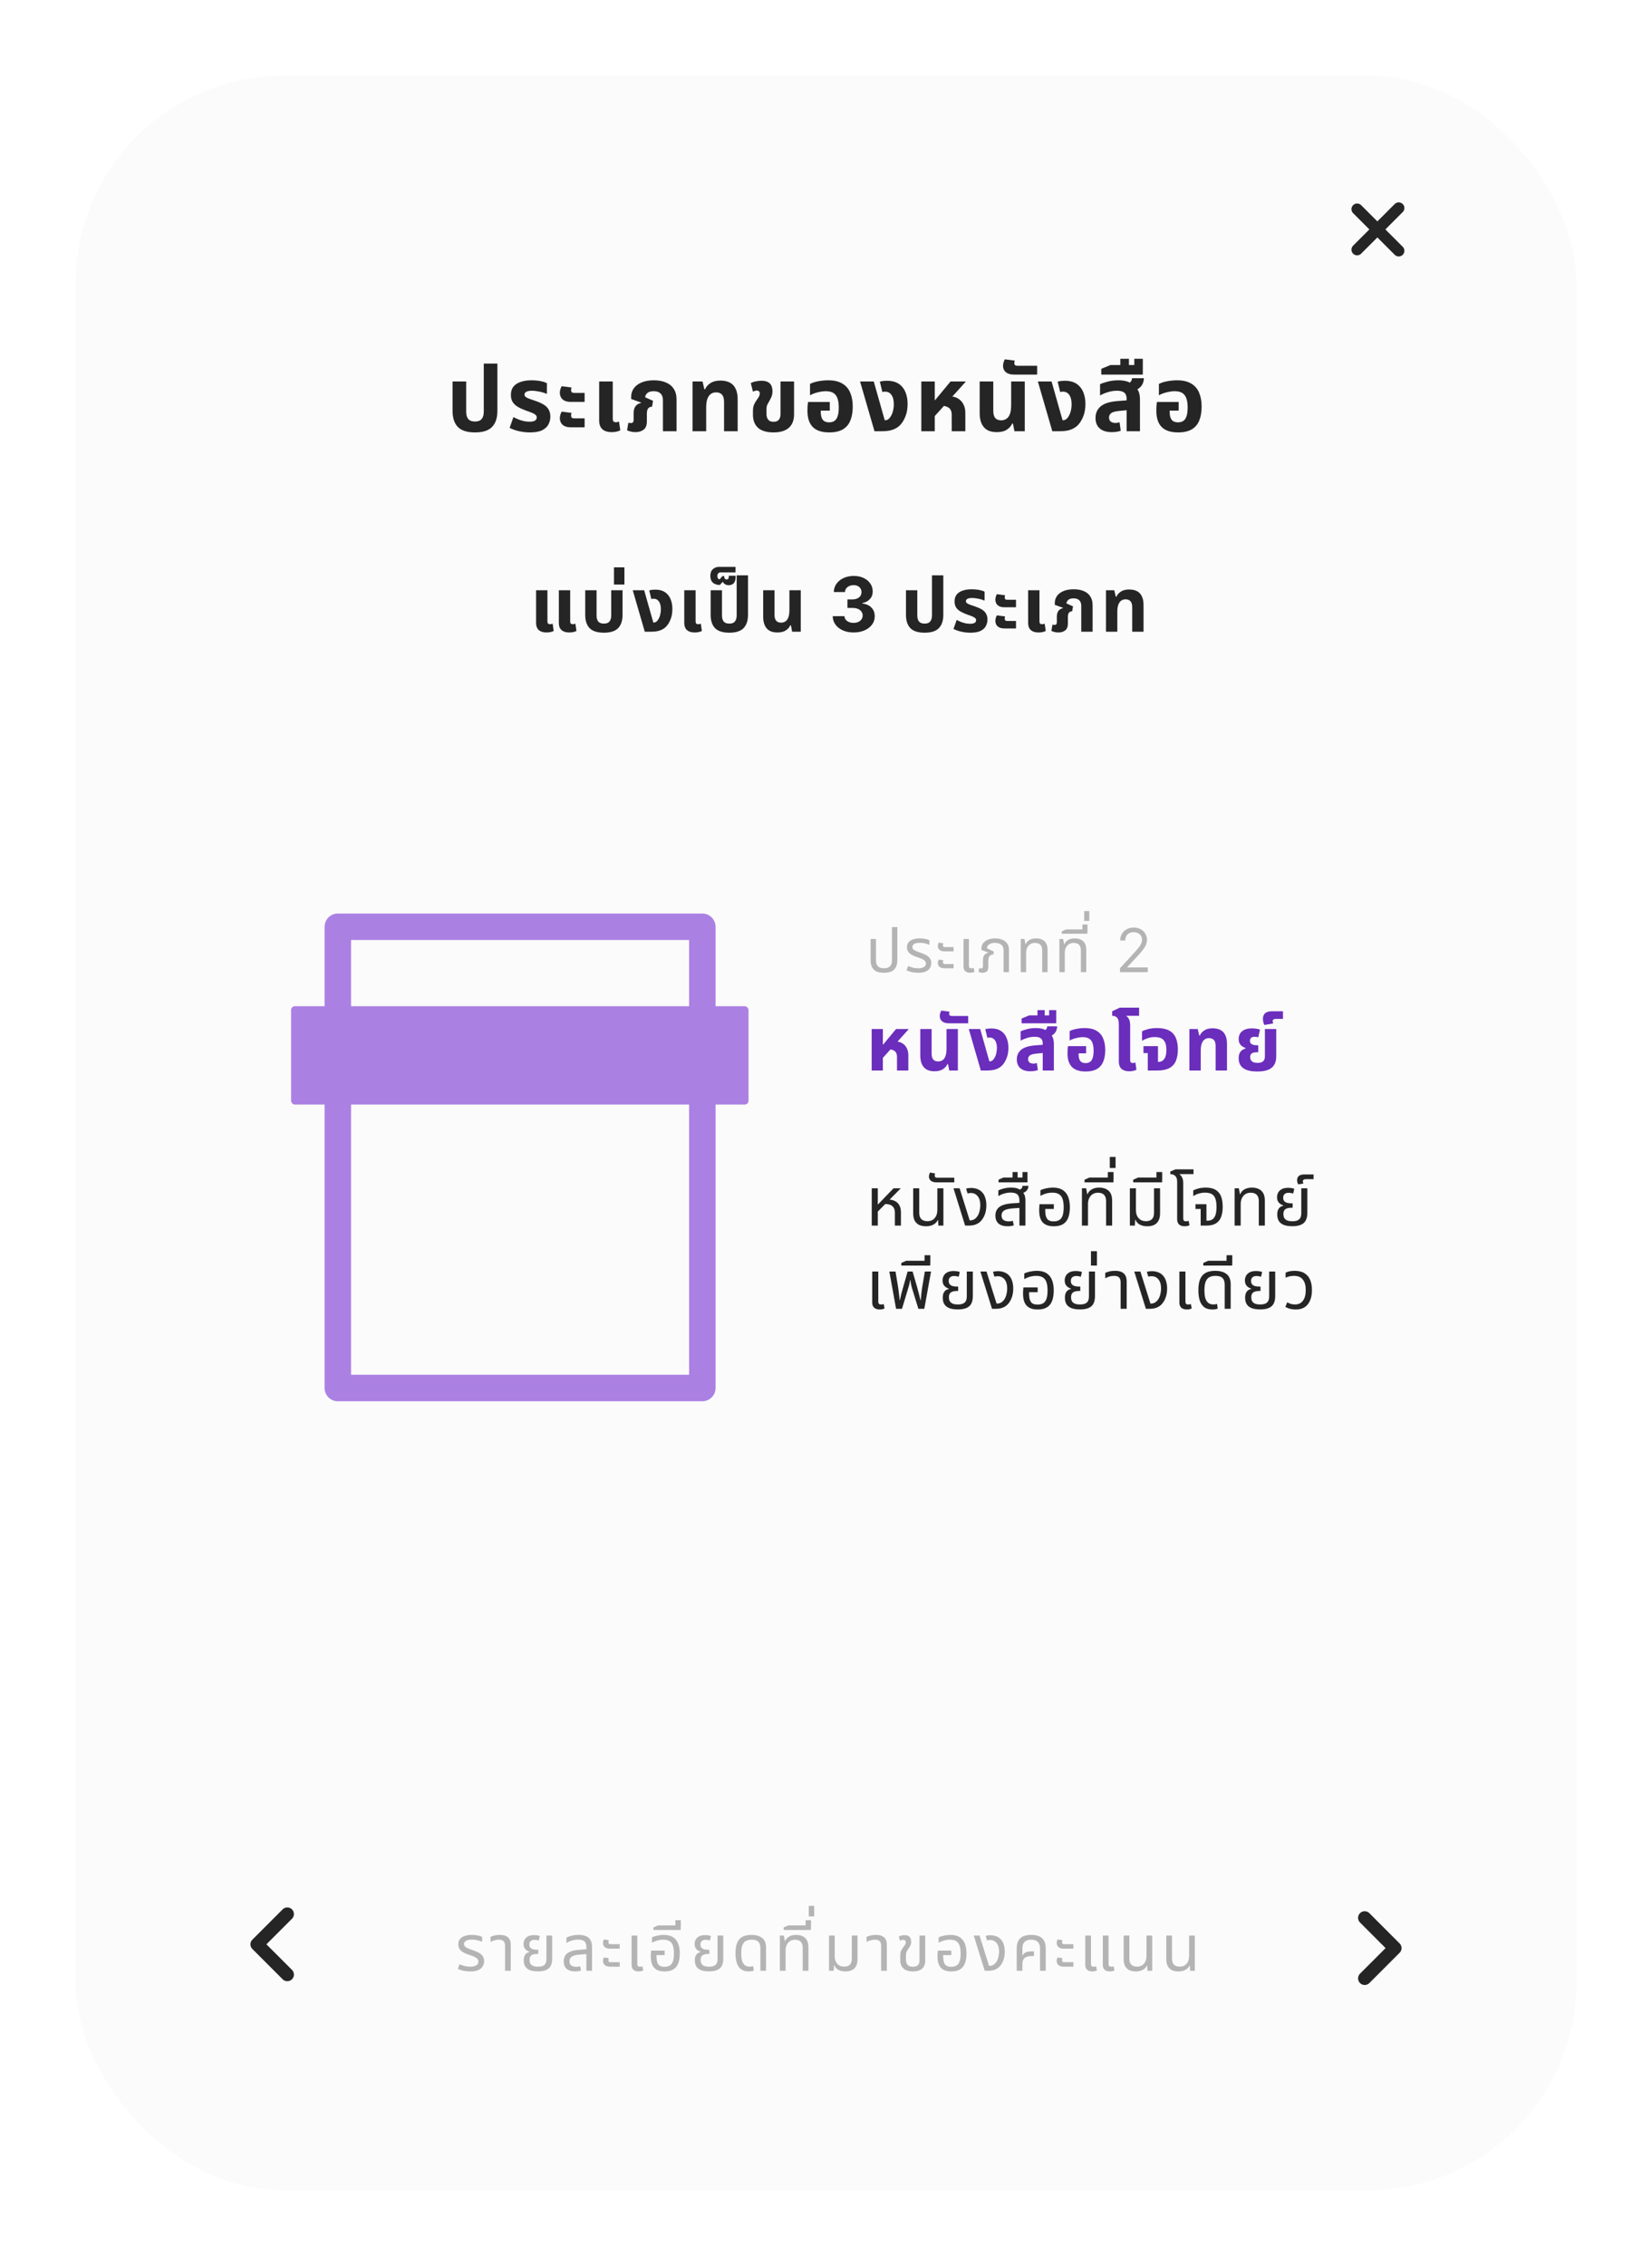 <svg width="437" height="599" viewBox="0 0 437 599" fill="none" xmlns="http://www.w3.org/2000/svg">
<g filter="url(#filter0_d_899_3044)">
<rect x="20" y="16" width="397" height="559" rx="55" fill="#FBFBFB"/>
</g>
<path d="M359 55.297L370 66.297" stroke="#252525" stroke-width="3" stroke-linecap="round"/>
<path d="M359 66L370 55" stroke="#252525" stroke-width="3" stroke-linecap="round"/>
<path d="M125.645 114.312C123.565 114.312 122.053 113.832 121.109 112.872C120.181 111.896 119.717 110.488 119.717 108.648V100.848H123.317V108.84C123.317 109.688 123.501 110.336 123.869 110.784C124.253 111.216 124.845 111.432 125.645 111.432C126.445 111.432 127.029 111.216 127.397 110.784C127.781 110.336 127.973 109.688 127.973 108.84V96.12H131.573V108.648C131.573 110.488 131.101 111.896 130.157 112.872C129.229 113.832 127.725 114.312 125.645 114.312ZM140.184 114.312C139.24 114.312 138.288 114.208 137.328 114C136.384 113.792 135.544 113.496 134.808 113.112L135.816 110.256C136.136 110.432 136.52 110.616 136.968 110.808C137.416 111 137.904 111.16 138.432 111.288C138.96 111.416 139.496 111.48 140.04 111.48C140.68 111.48 141.16 111.392 141.48 111.216C141.816 111.024 141.984 110.736 141.984 110.352C141.984 110.064 141.872 109.832 141.648 109.656C141.44 109.464 141.128 109.288 140.712 109.128C140.296 108.952 139.8 108.768 139.224 108.576C138.376 108.272 137.648 107.944 137.04 107.592C136.432 107.24 135.96 106.808 135.624 106.296C135.304 105.784 135.144 105.144 135.144 104.376C135.144 103.496 135.368 102.776 135.816 102.216C136.264 101.656 136.896 101.24 137.712 100.968C138.528 100.68 139.48 100.536 140.568 100.536C141.464 100.536 142.272 100.608 142.992 100.752C143.712 100.896 144.272 101.08 144.672 101.304V104.136C144.4 104.008 144.04 103.88 143.592 103.752C143.16 103.624 142.688 103.52 142.176 103.44C141.68 103.344 141.2 103.296 140.736 103.296C140.08 103.296 139.584 103.384 139.248 103.56C138.912 103.736 138.744 103.984 138.744 104.304C138.744 104.56 138.856 104.776 139.08 104.952C139.32 105.128 139.664 105.296 140.112 105.456C140.56 105.6 141.096 105.784 141.72 106.008C142.552 106.296 143.256 106.616 143.832 106.968C144.408 107.32 144.84 107.752 145.128 108.264C145.432 108.776 145.584 109.408 145.584 110.16C145.584 110.88 145.416 111.56 145.08 112.2C144.76 112.824 144.208 113.336 143.424 113.736C142.64 114.12 141.56 114.312 140.184 114.312ZM151.07 106.248C150.334 106.248 149.75 106.136 149.318 105.912C148.886 105.688 148.574 105.392 148.382 105.024C148.19 104.64 148.094 104.24 148.094 103.824C148.094 103.552 148.134 103.272 148.214 102.984C148.294 102.68 148.414 102.384 148.574 102.096L151.19 102.432C151.158 102.544 151.126 102.664 151.094 102.792C151.078 102.92 151.07 103.056 151.07 103.2C151.07 103.408 151.134 103.576 151.262 103.704C151.39 103.816 151.614 103.872 151.934 103.872H154.646V106.248H151.07ZM151.07 112.968C150.334 112.968 149.75 112.856 149.318 112.632C148.886 112.408 148.574 112.112 148.382 111.744C148.19 111.36 148.094 110.96 148.094 110.544C148.094 110.272 148.134 109.992 148.214 109.704C148.294 109.4 148.414 109.104 148.574 108.816L151.19 109.152C151.158 109.264 151.126 109.384 151.094 109.512C151.078 109.64 151.07 109.776 151.07 109.92C151.07 110.128 151.134 110.296 151.262 110.424C151.39 110.536 151.614 110.592 151.934 110.592H154.646V112.968H151.07ZM161.831 114.24C161.111 114.24 160.503 114.128 160.007 113.904C159.511 113.68 159.135 113.344 158.879 112.896C158.623 112.432 158.495 111.856 158.495 111.168V100.848H162.095V110.736C162.095 111.04 162.159 111.264 162.287 111.408C162.431 111.552 162.647 111.624 162.935 111.624C163.063 111.624 163.199 111.608 163.343 111.576C163.487 111.544 163.623 111.504 163.751 111.456L164.087 113.76C163.783 113.92 163.439 114.04 163.055 114.12C162.671 114.2 162.263 114.24 161.831 114.24ZM168.091 114.24C167.643 114.24 167.235 114.192 166.867 114.096C166.499 114.016 166.171 113.896 165.883 113.736L166.219 111.744C166.331 111.776 166.435 111.8 166.531 111.816C166.643 111.832 166.747 111.84 166.843 111.84C167.115 111.84 167.307 111.776 167.419 111.648C167.547 111.504 167.611 111.288 167.611 111V109.248C167.611 108.464 167.771 107.856 168.091 107.424C168.411 106.976 168.899 106.672 169.555 106.512L169.579 106.416L166.963 105.48V104.856C166.963 104.072 167.187 103.352 167.635 102.696C168.083 102.04 168.755 101.52 169.651 101.136C170.547 100.736 171.651 100.536 172.963 100.536C174.195 100.536 175.259 100.728 176.155 101.112C177.051 101.48 177.739 102.04 178.219 102.792C178.715 103.528 178.963 104.464 178.963 105.6V114H175.363V105.816C175.363 105.016 175.147 104.416 174.715 104.016C174.299 103.616 173.699 103.416 172.915 103.416C172.179 103.416 171.627 103.576 171.259 103.896C170.891 104.2 170.691 104.576 170.659 105.024L172.747 105.96L172.483 107.52C172.035 107.52 171.691 107.672 171.451 107.976C171.227 108.264 171.115 108.736 171.115 109.392V111.408C171.115 112.432 170.827 113.16 170.251 113.592C169.691 114.024 168.971 114.24 168.091 114.24ZM183.204 114V100.848H185.844L186.324 102.912H186.516C186.788 102.256 187.26 101.712 187.932 101.28C188.604 100.832 189.476 100.608 190.548 100.608C191.572 100.608 192.42 100.792 193.092 101.16C193.764 101.512 194.268 102.056 194.604 102.792C194.956 103.512 195.132 104.424 195.132 105.528V114H191.532V106.248C191.532 105.352 191.348 104.712 190.98 104.328C190.628 103.928 190.108 103.728 189.42 103.728C188.86 103.728 188.38 103.88 187.98 104.184C187.596 104.488 187.3 104.936 187.092 105.528C186.9 106.104 186.804 106.832 186.804 107.712V114H183.204ZM204.602 114.312C202.81 114.312 201.458 113.912 200.546 113.112C199.634 112.312 199.178 111.144 199.178 109.608V108.648C199.178 107.992 199.266 107.456 199.442 107.04C199.618 106.608 199.834 106.216 200.09 105.864C200.346 105.512 200.554 105.2 200.714 104.928C200.89 104.64 200.978 104.344 200.978 104.04C200.978 103.752 200.906 103.552 200.762 103.44C200.634 103.312 200.458 103.248 200.234 103.248C200.074 103.248 199.906 103.272 199.73 103.32C199.57 103.368 199.386 103.44 199.178 103.536L198.602 101.28C199.05 101.04 199.53 100.88 200.042 100.8C200.57 100.704 201.034 100.656 201.434 100.656C202.138 100.656 202.698 100.768 203.114 100.992C203.546 101.216 203.858 101.536 204.05 101.952C204.242 102.368 204.338 102.864 204.338 103.44C204.338 103.936 204.266 104.376 204.122 104.76C203.978 105.128 203.794 105.512 203.57 105.912C203.362 106.28 203.17 106.624 202.994 106.944C202.834 107.264 202.754 107.728 202.754 108.336V109.296C202.754 109.808 202.826 110.232 202.97 110.568C203.13 110.888 203.346 111.128 203.618 111.288C203.906 111.432 204.242 111.504 204.626 111.504C205.25 111.504 205.714 111.328 206.018 110.976C206.322 110.608 206.474 110.088 206.474 109.416V100.848H210.05V109.512C210.05 111.096 209.586 112.296 208.658 113.112C207.73 113.912 206.378 114.312 204.602 114.312ZM219.357 114.312C217.405 114.312 215.957 113.84 215.013 112.896C214.069 111.936 213.597 110.52 213.597 108.648C213.597 108.328 213.605 107.944 213.621 107.496C213.653 107.032 213.693 106.624 213.741 106.272H219.501V108.552H217.125V108.888C217.125 109.528 217.205 110.056 217.365 110.472C217.525 110.872 217.765 111.168 218.085 111.36C218.421 111.552 218.837 111.648 219.333 111.648C219.877 111.648 220.333 111.528 220.701 111.288C221.085 111.048 221.373 110.64 221.565 110.064C221.773 109.488 221.877 108.696 221.877 107.688C221.877 106.744 221.765 105.96 221.541 105.336C221.333 104.696 220.973 104.216 220.461 103.896C219.965 103.576 219.277 103.416 218.397 103.416C217.917 103.416 217.421 103.472 216.909 103.584C216.397 103.68 215.909 103.808 215.445 103.968C214.997 104.128 214.605 104.304 214.269 104.496V101.496C214.621 101.304 215.053 101.136 215.565 100.992C216.093 100.848 216.661 100.736 217.269 100.656C217.877 100.576 218.477 100.536 219.069 100.536C220.621 100.536 221.869 100.824 222.813 101.4C223.773 101.96 224.469 102.76 224.901 103.8C225.349 104.84 225.573 106.072 225.573 107.496C225.573 108.952 225.357 110.192 224.925 111.216C224.509 112.224 223.845 112.992 222.933 113.52C222.021 114.048 220.829 114.312 219.357 114.312ZM231.327 114L227.511 100.848H231.135L234.039 111.096H234.183C234.439 111.096 234.679 111.024 234.903 110.88C235.127 110.736 235.319 110.544 235.479 110.304C235.799 109.856 236.039 109.328 236.199 108.72C236.359 108.096 236.439 107.48 236.439 106.872C236.439 105.8 236.231 104.976 235.815 104.4C235.415 103.824 234.855 103.536 234.135 103.536C233.991 103.536 233.855 103.544 233.727 103.56C233.615 103.576 233.511 103.608 233.415 103.656L232.743 100.896C233.111 100.784 233.455 100.72 233.775 100.704C234.111 100.672 234.383 100.656 234.591 100.656C235.439 100.656 236.175 100.768 236.799 100.992C237.423 101.216 237.959 101.552 238.407 102C238.967 102.544 239.383 103.224 239.655 104.04C239.943 104.856 240.087 105.776 240.087 106.8C240.087 108.096 239.879 109.232 239.463 110.208C239.063 111.168 238.575 111.928 237.999 112.488C237.519 112.952 236.911 113.32 236.175 113.592C235.455 113.864 234.463 114 233.199 114H231.327ZM243.718 114V100.848H247.27V105.768H247.366L251.446 100.848H255.406V100.968L247.27 109.992V114H243.718ZM251.758 114V109.656C251.758 108.808 251.51 108.2 251.014 107.832C250.534 107.448 249.83 107.256 248.902 107.256L251.014 104.76C251.974 104.76 252.774 104.952 253.414 105.336C254.054 105.72 254.534 106.24 254.854 106.896C255.19 107.536 255.358 108.272 255.358 109.104V114H251.758ZM263.64 114.24C262.664 114.24 261.84 114.056 261.168 113.688C260.512 113.304 260.008 112.736 259.656 111.984C259.32 111.232 259.152 110.312 259.152 109.224V100.848H262.752V108.6C262.752 109.48 262.928 110.12 263.28 110.52C263.632 110.92 264.144 111.12 264.816 111.12C265.664 111.12 266.32 110.8 266.784 110.16C267.248 109.504 267.48 108.496 267.48 107.136V100.848H271.08V114H268.344L267.96 111.984H267.744C267.472 112.624 267 113.16 266.328 113.592C265.672 114.024 264.776 114.24 263.64 114.24ZM268.307 99.024C267.555 99.024 266.963 98.912 266.531 98.688C266.099 98.464 265.795 98.184 265.619 97.848C265.427 97.496 265.331 97.128 265.331 96.744C265.331 96.472 265.371 96.184 265.451 95.88C265.531 95.56 265.651 95.264 265.811 94.992L268.427 95.328C268.395 95.44 268.371 95.56 268.355 95.688C268.323 95.8 268.307 95.904 268.307 96C268.307 96.224 268.379 96.4 268.523 96.528C268.651 96.64 268.875 96.696 269.195 96.696H274.355V99.024H268.307ZM278.363 114L274.547 100.848H278.171L281.075 111.096H281.219C281.475 111.096 281.715 111.024 281.939 110.88C282.163 110.736 282.355 110.544 282.515 110.304C282.835 109.856 283.075 109.328 283.235 108.72C283.395 108.096 283.475 107.48 283.475 106.872C283.475 105.8 283.267 104.976 282.851 104.4C282.451 103.824 281.891 103.536 281.171 103.536C281.027 103.536 280.891 103.544 280.763 103.56C280.651 103.576 280.547 103.608 280.451 103.656L279.779 100.896C280.147 100.784 280.491 100.72 280.811 100.704C281.147 100.672 281.419 100.656 281.627 100.656C282.475 100.656 283.211 100.768 283.835 100.992C284.459 101.216 284.995 101.552 285.443 102C286.003 102.544 286.419 103.224 286.691 104.04C286.979 104.856 287.123 105.776 287.123 106.8C287.123 108.096 286.915 109.232 286.499 110.208C286.099 111.168 285.611 111.928 285.035 112.488C284.555 112.952 283.947 113.32 283.211 113.592C282.491 113.864 281.499 114 280.235 114H278.363ZM298.026 114V105.456C298.026 104.688 297.818 104.136 297.402 103.8C296.986 103.464 296.346 103.296 295.482 103.296C294.65 103.296 293.834 103.424 293.034 103.68C292.25 103.92 291.57 104.208 290.994 104.544V101.568C291.458 101.344 292.114 101.12 292.962 100.896C293.81 100.656 294.786 100.536 295.89 100.536C296.738 100.536 297.498 100.64 298.17 100.848C298.858 101.056 299.354 101.464 299.658 102.072C300.33 102.28 300.81 102.688 301.098 103.296C301.402 103.888 301.554 104.656 301.554 105.6V114H298.026ZM294.09 114.24C292.714 114.24 291.65 113.912 290.898 113.256C290.162 112.6 289.794 111.68 289.794 110.496C289.794 109.216 290.25 108.192 291.162 107.424C292.09 106.656 293.546 106.192 295.53 106.032L298.602 105.792V108.384L295.938 108.648C294.978 108.744 294.306 108.936 293.922 109.224C293.554 109.512 293.37 109.896 293.37 110.376C293.37 110.856 293.522 111.216 293.826 111.456C294.146 111.696 294.554 111.816 295.05 111.816C295.242 111.816 295.434 111.8 295.626 111.768C295.818 111.72 295.994 111.672 296.154 111.624L296.466 113.88C296.162 113.992 295.802 114.08 295.386 114.144C294.97 114.208 294.538 114.24 294.09 114.24ZM299.586 103.464L297.618 101.808C298.178 101.616 298.618 101.376 298.938 101.088C299.258 100.784 299.426 100.416 299.442 99.984H302.586C302.586 100.48 302.482 100.96 302.274 101.424C302.082 101.872 301.762 102.272 301.314 102.624C300.882 102.976 300.306 103.256 299.586 103.464ZM291.316 99.024V97.512L293.74 96.504H302.308V99.024H291.316ZM296.356 97.56V94.848H298.636V97.56H296.356ZM300.052 97.56V94.848H302.308V97.56H300.052ZM311.648 114.312C309.696 114.312 308.248 113.84 307.304 112.896C306.36 111.936 305.888 110.52 305.888 108.648C305.888 108.328 305.896 107.944 305.912 107.496C305.944 107.032 305.984 106.624 306.032 106.272H311.792V108.552H309.416V108.888C309.416 109.528 309.496 110.056 309.656 110.472C309.816 110.872 310.056 111.168 310.376 111.36C310.712 111.552 311.128 111.648 311.624 111.648C312.168 111.648 312.624 111.528 312.992 111.288C313.376 111.048 313.664 110.64 313.856 110.064C314.064 109.488 314.168 108.696 314.168 107.688C314.168 106.744 314.056 105.96 313.832 105.336C313.624 104.696 313.264 104.216 312.752 103.896C312.256 103.576 311.568 103.416 310.688 103.416C310.208 103.416 309.712 103.472 309.2 103.584C308.688 103.68 308.2 103.808 307.736 103.968C307.288 104.128 306.896 104.304 306.56 104.496V101.496C306.912 101.304 307.344 101.136 307.856 100.992C308.384 100.848 308.952 100.736 309.56 100.656C310.168 100.576 310.768 100.536 311.36 100.536C312.912 100.536 314.16 100.824 315.104 101.4C316.064 101.96 316.76 102.76 317.192 103.8C317.64 104.84 317.864 106.072 317.864 107.496C317.864 108.952 317.648 110.192 317.216 111.216C316.8 112.224 316.136 112.992 315.224 113.52C314.312 114.048 313.12 114.312 311.648 114.312Z" fill="#252525"/>
<path d="M144.59 167.2C143.99 167.2 143.483 167.107 143.07 166.92C142.657 166.733 142.343 166.453 142.13 166.08C141.917 165.693 141.81 165.213 141.81 164.64V156.04H144.81V164.28C144.81 164.533 144.863 164.72 144.97 164.84C145.09 164.96 145.27 165.02 145.51 165.02C145.617 165.02 145.73 165.007 145.85 164.98C145.97 164.953 146.083 164.92 146.19 164.88L146.47 166.8C146.217 166.933 145.93 167.033 145.61 167.1C145.29 167.167 144.95 167.2 144.59 167.2ZM150.61 167.2C150.01 167.2 149.503 167.107 149.09 166.92C148.677 166.733 148.363 166.453 148.15 166.08C147.937 165.693 147.83 165.213 147.83 164.64V156.04H150.83V164.28C150.83 164.533 150.883 164.72 150.99 164.84C151.11 164.96 151.29 165.02 151.53 165.02C151.637 165.02 151.75 165.007 151.87 164.98C151.99 164.953 152.103 164.92 152.21 164.88L152.49 166.8C152.237 166.933 151.95 167.033 151.63 167.1C151.31 167.167 150.97 167.2 150.61 167.2ZM159.745 167.26C158.012 167.26 156.752 166.86 155.965 166.06C155.192 165.247 154.805 164.073 154.805 162.54V156.04H157.805V162.7C157.805 163.407 157.959 163.947 158.265 164.32C158.585 164.68 159.079 164.86 159.745 164.86C160.412 164.86 160.899 164.68 161.205 164.32C161.525 163.947 161.685 163.407 161.685 162.7V156.04H164.685V162.54C164.685 164.073 164.292 165.247 163.505 166.06C162.732 166.86 161.479 167.26 159.745 167.26ZM162.417 154.52V149.98H165.177V154.52H162.417ZM170.561 167L167.381 156.04H170.401L172.821 164.58H172.941C173.155 164.58 173.355 164.52 173.541 164.4C173.728 164.28 173.888 164.12 174.021 163.92C174.288 163.547 174.488 163.107 174.621 162.6C174.755 162.08 174.821 161.567 174.821 161.06C174.821 160.167 174.648 159.48 174.301 159C173.968 158.52 173.501 158.28 172.901 158.28C172.781 158.28 172.668 158.287 172.561 158.3C172.468 158.313 172.381 158.34 172.301 158.38L171.741 156.08C172.048 155.987 172.335 155.933 172.601 155.92C172.881 155.893 173.108 155.88 173.281 155.88C173.988 155.88 174.601 155.973 175.121 156.16C175.641 156.347 176.088 156.627 176.461 157C176.928 157.453 177.275 158.02 177.501 158.7C177.741 159.38 177.861 160.147 177.861 161C177.861 162.08 177.688 163.027 177.341 163.84C177.008 164.64 176.601 165.273 176.121 165.74C175.721 166.127 175.215 166.433 174.601 166.66C174.001 166.887 173.175 167 172.121 167H170.561ZM183.787 167.2C183.187 167.2 182.68 167.107 182.267 166.92C181.854 166.733 181.54 166.453 181.327 166.08C181.114 165.693 181.007 165.213 181.007 164.64V156.04H184.007V164.28C184.007 164.533 184.06 164.72 184.167 164.84C184.287 164.96 184.467 165.02 184.707 165.02C184.814 165.02 184.927 165.007 185.047 164.98C185.167 164.953 185.28 164.92 185.387 164.88L185.667 166.8C185.414 166.933 185.127 167.033 184.807 167.1C184.487 167.167 184.147 167.2 183.787 167.2ZM192.927 167.26C191.193 167.26 189.933 166.86 189.147 166.06C188.373 165.247 187.987 164.073 187.987 162.54V156.04H190.987V162.7C190.987 163.407 191.14 163.947 191.447 164.32C191.767 164.68 192.26 164.86 192.927 164.86C193.593 164.86 194.08 164.68 194.387 164.32C194.707 163.947 194.867 163.407 194.867 162.7V152.1H197.867V162.54C197.867 164.073 197.473 165.247 196.687 166.06C195.913 166.86 194.66 167.26 192.927 167.26ZM192.761 154.7C192.401 154.7 192.094 154.627 191.841 154.48C191.574 154.333 191.361 154.107 191.201 153.8L190.421 154.64C189.648 154.64 189.034 154.44 188.581 154.04C188.128 153.627 187.901 153.033 187.901 152.26C187.901 151.447 188.128 150.847 188.581 150.46C189.034 150.06 189.548 149.86 190.121 149.86H194.561V151.32H190.581C190.354 151.32 190.161 151.4 190.001 151.56C189.841 151.72 189.761 151.967 189.761 152.3C189.761 152.54 189.814 152.74 189.921 152.9C190.014 153.06 190.168 153.14 190.381 153.14L191.121 152.28H191.541C191.554 152.56 191.621 152.787 191.741 152.96C191.848 153.12 192.008 153.2 192.221 153.2C192.394 153.2 192.534 153.14 192.641 153.02C192.734 152.887 192.781 152.713 192.781 152.5V152.2H194.581V152.6C194.581 153.32 194.414 153.853 194.081 154.2C193.748 154.533 193.308 154.7 192.761 154.7ZM205.622 167.2C204.809 167.2 204.122 167.047 203.562 166.74C203.015 166.42 202.595 165.947 202.302 165.32C202.022 164.693 201.882 163.927 201.882 163.02V156.04H204.882V162.5C204.882 163.233 205.029 163.767 205.322 164.1C205.615 164.433 206.042 164.6 206.602 164.6C207.309 164.6 207.855 164.333 208.242 163.8C208.629 163.253 208.822 162.413 208.822 161.28V156.04H211.822V167H209.542L209.222 165.32H209.042C208.815 165.853 208.422 166.3 207.862 166.66C207.315 167.02 206.569 167.2 205.622 167.2ZM225.796 167.199C224.735 167.199 223.791 167.017 222.962 166.652C222.138 166.283 221.487 165.776 221.009 165.132C220.536 164.483 220.292 163.735 220.278 162.888H223.374C223.393 163.243 223.509 163.555 223.722 163.825C223.94 164.09 224.229 164.296 224.589 164.443C224.948 164.59 225.353 164.663 225.803 164.663C226.272 164.663 226.686 164.58 227.046 164.415C227.406 164.249 227.688 164.019 227.891 163.726C228.095 163.432 228.197 163.094 228.197 162.71C228.197 162.322 228.088 161.979 227.87 161.68C227.657 161.377 227.349 161.141 226.947 160.97C226.549 160.8 226.075 160.714 225.526 160.714H224.17V158.456H225.526C225.99 158.456 226.4 158.375 226.755 158.214C227.115 158.054 227.394 157.831 227.593 157.547C227.792 157.258 227.891 156.922 227.891 156.538C227.891 156.174 227.804 155.854 227.628 155.58C227.458 155.3 227.216 155.082 226.904 154.926C226.596 154.77 226.236 154.692 225.824 154.692C225.408 154.692 225.027 154.768 224.681 154.919C224.335 155.066 224.058 155.277 223.85 155.551C223.642 155.826 223.53 156.148 223.516 156.517H220.569C220.583 155.679 220.822 154.94 221.286 154.301C221.75 153.662 222.375 153.162 223.161 152.803C223.952 152.438 224.844 152.256 225.839 152.256C226.842 152.256 227.721 152.438 228.474 152.803C229.226 153.167 229.811 153.66 230.228 154.28C230.649 154.895 230.858 155.587 230.853 156.354C230.858 157.168 230.604 157.848 230.093 158.392C229.586 158.937 228.926 159.282 228.111 159.429V159.543C229.181 159.68 229.996 160.052 230.555 160.658C231.118 161.259 231.397 162.012 231.393 162.916C231.397 163.745 231.158 164.481 230.675 165.125C230.197 165.769 229.537 166.276 228.694 166.645C227.851 167.014 226.885 167.199 225.796 167.199ZM244.593 167.26C242.86 167.26 241.6 166.86 240.813 166.06C240.04 165.247 239.653 164.073 239.653 162.54V156.04H242.653V162.7C242.653 163.407 242.806 163.947 243.113 164.32C243.433 164.68 243.926 164.86 244.593 164.86C245.26 164.86 245.746 164.68 246.053 164.32C246.373 163.947 246.533 163.407 246.533 162.7V152.1H249.533V162.54C249.533 164.073 249.14 165.247 248.353 166.06C247.58 166.86 246.326 167.26 244.593 167.26ZM256.708 167.26C255.922 167.26 255.128 167.173 254.328 167C253.542 166.827 252.842 166.58 252.228 166.26L253.068 163.88C253.335 164.027 253.655 164.18 254.028 164.34C254.402 164.5 254.808 164.633 255.248 164.74C255.688 164.847 256.135 164.9 256.588 164.9C257.122 164.9 257.522 164.827 257.788 164.68C258.068 164.52 258.208 164.28 258.208 163.96C258.208 163.72 258.115 163.527 257.928 163.38C257.755 163.22 257.495 163.073 257.148 162.94C256.802 162.793 256.388 162.64 255.908 162.48C255.202 162.227 254.595 161.953 254.088 161.66C253.582 161.367 253.188 161.007 252.908 160.58C252.642 160.153 252.508 159.62 252.508 158.98C252.508 158.247 252.695 157.647 253.068 157.18C253.442 156.713 253.968 156.367 254.648 156.14C255.328 155.9 256.122 155.78 257.028 155.78C257.775 155.78 258.448 155.84 259.048 155.96C259.648 156.08 260.115 156.233 260.448 156.42V158.78C260.222 158.673 259.922 158.567 259.548 158.46C259.188 158.353 258.795 158.267 258.368 158.2C257.955 158.12 257.555 158.08 257.168 158.08C256.622 158.08 256.208 158.153 255.928 158.3C255.648 158.447 255.508 158.653 255.508 158.92C255.508 159.133 255.602 159.313 255.788 159.46C255.988 159.607 256.275 159.747 256.648 159.88C257.022 160 257.468 160.153 257.988 160.34C258.682 160.58 259.268 160.847 259.748 161.14C260.228 161.433 260.588 161.793 260.828 162.22C261.082 162.647 261.208 163.173 261.208 163.8C261.208 164.4 261.068 164.967 260.788 165.5C260.522 166.02 260.062 166.447 259.408 166.78C258.755 167.1 257.855 167.26 256.708 167.26ZM265.78 160.54C265.167 160.54 264.68 160.447 264.32 160.26C263.96 160.073 263.7 159.827 263.54 159.52C263.38 159.2 263.3 158.867 263.3 158.52C263.3 158.293 263.333 158.06 263.4 157.82C263.467 157.567 263.567 157.32 263.7 157.08L265.88 157.36C265.853 157.453 265.827 157.553 265.8 157.66C265.787 157.767 265.78 157.88 265.78 158C265.78 158.173 265.833 158.313 265.94 158.42C266.047 158.513 266.233 158.56 266.5 158.56H268.76V160.54H265.78ZM265.78 166.14C265.167 166.14 264.68 166.047 264.32 165.86C263.96 165.673 263.7 165.427 263.54 165.12C263.38 164.8 263.3 164.467 263.3 164.12C263.3 163.893 263.333 163.66 263.4 163.42C263.467 163.167 263.567 162.92 263.7 162.68L265.88 162.96C265.853 163.053 265.827 163.153 265.8 163.26C265.787 163.367 265.78 163.48 265.78 163.6C265.78 163.773 265.833 163.913 265.94 164.02C266.047 164.113 266.233 164.16 266.5 164.16H268.76V166.14H265.78ZM274.748 167.2C274.148 167.2 273.641 167.107 273.228 166.92C272.815 166.733 272.501 166.453 272.288 166.08C272.075 165.693 271.968 165.213 271.968 164.64V156.04H274.968V164.28C274.968 164.533 275.021 164.72 275.128 164.84C275.248 164.96 275.428 165.02 275.668 165.02C275.775 165.02 275.888 165.007 276.008 164.98C276.128 164.953 276.241 164.92 276.348 164.88L276.628 166.8C276.375 166.933 276.088 167.033 275.768 167.1C275.448 167.167 275.108 167.2 274.748 167.2ZM279.964 167.2C279.591 167.2 279.251 167.16 278.944 167.08C278.638 167.013 278.364 166.913 278.124 166.78L278.404 165.12C278.498 165.147 278.584 165.167 278.664 165.18C278.758 165.193 278.844 165.2 278.924 165.2C279.151 165.2 279.311 165.147 279.404 165.04C279.511 164.92 279.564 164.74 279.564 164.5V163.04C279.564 162.387 279.698 161.88 279.964 161.52C280.231 161.147 280.638 160.893 281.184 160.76L281.204 160.68L279.024 159.9V159.38C279.024 158.727 279.211 158.127 279.584 157.58C279.958 157.033 280.518 156.6 281.264 156.28C282.011 155.947 282.931 155.78 284.024 155.78C285.051 155.78 285.938 155.94 286.684 156.26C287.431 156.567 288.004 157.033 288.404 157.66C288.818 158.273 289.024 159.053 289.024 160V167H286.024V160.18C286.024 159.513 285.844 159.013 285.484 158.68C285.138 158.347 284.638 158.18 283.984 158.18C283.371 158.18 282.911 158.313 282.604 158.58C282.298 158.833 282.131 159.147 282.104 159.52L283.844 160.3L283.624 161.6C283.251 161.6 282.964 161.727 282.764 161.98C282.578 162.22 282.484 162.613 282.484 163.16V164.84C282.484 165.693 282.244 166.3 281.764 166.66C281.298 167.02 280.698 167.2 279.964 167.2ZM292.559 167V156.04H294.759L295.159 157.76H295.319C295.545 157.213 295.939 156.76 296.499 156.4C297.059 156.027 297.785 155.84 298.679 155.84C299.532 155.84 300.239 155.993 300.799 156.3C301.359 156.593 301.779 157.047 302.059 157.66C302.352 158.26 302.499 159.02 302.499 159.94V167H299.499V160.54C299.499 159.793 299.345 159.26 299.039 158.94C298.745 158.607 298.312 158.44 297.739 158.44C297.272 158.44 296.872 158.567 296.539 158.82C296.219 159.073 295.972 159.447 295.799 159.94C295.639 160.42 295.559 161.027 295.559 161.76V167H292.559Z" fill="#252525"/>
<path d="M230.58 283V272.04H233.54V276.14H233.62L237.02 272.04H240.32V272.14L233.54 279.66V283H230.58ZM237.28 283V279.38C237.28 278.673 237.073 278.167 236.66 277.86C236.26 277.54 235.673 277.38 234.9 277.38L236.66 275.3C237.46 275.3 238.127 275.46 238.66 275.78C239.193 276.1 239.593 276.533 239.86 277.08C240.14 277.613 240.28 278.227 240.28 278.92V283H237.28ZM247.181 283.2C246.368 283.2 245.681 283.047 245.121 282.74C244.575 282.42 244.155 281.947 243.861 281.32C243.581 280.693 243.441 279.927 243.441 279.02V272.04H246.441V278.5C246.441 279.233 246.588 279.767 246.881 280.1C247.175 280.433 247.601 280.6 248.161 280.6C248.868 280.6 249.415 280.333 249.801 279.8C250.188 279.253 250.381 278.413 250.381 277.28V272.04H253.381V283H251.101L250.781 281.32H250.601C250.375 281.853 249.981 282.3 249.421 282.66C248.875 283.02 248.128 283.2 247.181 283.2ZM251.071 270.52C250.444 270.52 249.951 270.427 249.591 270.24C249.231 270.053 248.978 269.82 248.831 269.54C248.671 269.247 248.591 268.94 248.591 268.62C248.591 268.393 248.624 268.153 248.691 267.9C248.758 267.633 248.858 267.387 248.991 267.16L251.171 267.44C251.144 267.533 251.124 267.633 251.111 267.74C251.084 267.833 251.071 267.92 251.071 268C251.071 268.187 251.131 268.333 251.251 268.44C251.358 268.533 251.544 268.58 251.811 268.58H256.111V270.52H251.071ZM259.451 283L256.271 272.04H259.291L261.711 280.58H261.831C262.044 280.58 262.244 280.52 262.431 280.4C262.618 280.28 262.778 280.12 262.911 279.92C263.178 279.547 263.378 279.107 263.511 278.6C263.644 278.08 263.711 277.567 263.711 277.06C263.711 276.167 263.538 275.48 263.191 275C262.858 274.52 262.391 274.28 261.791 274.28C261.671 274.28 261.558 274.287 261.451 274.3C261.358 274.313 261.271 274.34 261.191 274.38L260.631 272.08C260.938 271.987 261.224 271.933 261.491 271.92C261.771 271.893 261.998 271.88 262.171 271.88C262.878 271.88 263.491 271.973 264.011 272.16C264.531 272.347 264.978 272.627 265.351 273C265.818 273.453 266.164 274.02 266.391 274.7C266.631 275.38 266.751 276.147 266.751 277C266.751 278.08 266.578 279.027 266.231 279.84C265.898 280.64 265.491 281.273 265.011 281.74C264.611 282.127 264.104 282.433 263.491 282.66C262.891 282.887 262.064 283 261.011 283H259.451ZM275.837 283V275.88C275.837 275.24 275.664 274.78 275.317 274.5C274.97 274.22 274.437 274.08 273.717 274.08C273.024 274.08 272.344 274.187 271.677 274.4C271.024 274.6 270.457 274.84 269.977 275.12V272.64C270.364 272.453 270.91 272.267 271.617 272.08C272.324 271.88 273.137 271.78 274.057 271.78C274.764 271.78 275.397 271.867 275.957 272.04C276.53 272.213 276.944 272.553 277.197 273.06C277.757 273.233 278.157 273.573 278.397 274.08C278.65 274.573 278.777 275.213 278.777 276V283H275.837ZM272.557 283.2C271.41 283.2 270.524 282.927 269.897 282.38C269.284 281.833 268.977 281.067 268.977 280.08C268.977 279.013 269.357 278.16 270.117 277.52C270.89 276.88 272.104 276.493 273.757 276.36L276.317 276.16V278.32L274.097 278.54C273.297 278.62 272.737 278.78 272.417 279.02C272.11 279.26 271.957 279.58 271.957 279.98C271.957 280.38 272.084 280.68 272.337 280.88C272.604 281.08 272.944 281.18 273.357 281.18C273.517 281.18 273.677 281.167 273.837 281.14C273.997 281.1 274.144 281.06 274.277 281.02L274.537 282.9C274.284 282.993 273.984 283.067 273.637 283.12C273.29 283.173 272.93 283.2 272.557 283.2ZM277.137 274.22L275.497 272.84C275.964 272.68 276.33 272.48 276.597 272.24C276.864 271.987 277.004 271.68 277.017 271.32H279.637C279.637 271.733 279.55 272.133 279.377 272.52C279.217 272.893 278.95 273.227 278.577 273.52C278.217 273.813 277.737 274.047 277.137 274.22ZM270.245 270.52V269.26L272.265 268.42H279.405V270.52H270.245ZM274.445 269.3V267.04H276.345V269.3H274.445ZM277.525 269.3V267.04H279.405V269.3H277.525ZM287.188 283.26C285.561 283.26 284.355 282.867 283.568 282.08C282.781 281.28 282.388 280.1 282.388 278.54C282.388 278.273 282.395 277.953 282.408 277.58C282.435 277.193 282.468 276.853 282.508 276.56H287.308V278.46H285.328V278.74C285.328 279.273 285.395 279.713 285.528 280.06C285.661 280.393 285.861 280.64 286.128 280.8C286.408 280.96 286.755 281.04 287.168 281.04C287.621 281.04 288.001 280.94 288.308 280.74C288.628 280.54 288.868 280.2 289.028 279.72C289.201 279.24 289.288 278.58 289.288 277.74C289.288 276.953 289.195 276.3 289.008 275.78C288.835 275.247 288.535 274.847 288.108 274.58C287.695 274.313 287.121 274.18 286.388 274.18C285.988 274.18 285.575 274.227 285.148 274.32C284.721 274.4 284.315 274.507 283.928 274.64C283.555 274.773 283.228 274.92 282.948 275.08V272.58C283.241 272.42 283.601 272.28 284.028 272.16C284.468 272.04 284.941 271.947 285.448 271.88C285.955 271.813 286.455 271.78 286.948 271.78C288.241 271.78 289.281 272.02 290.068 272.5C290.868 272.967 291.448 273.633 291.808 274.5C292.181 275.367 292.368 276.393 292.368 277.58C292.368 278.793 292.188 279.827 291.828 280.68C291.481 281.52 290.928 282.16 290.168 282.6C289.408 283.04 288.415 283.26 287.188 283.26ZM295.964 274.04V270.78C295.964 269.98 295.817 269.407 295.524 269.06C295.23 268.713 294.79 268.54 294.204 268.54V267.34L296.224 266.38H301.324V268.54H297.964L297.944 268.62C298.29 268.833 298.544 269.14 298.704 269.54C298.877 269.94 298.964 270.467 298.964 271.12V274.04H295.964ZM298.744 283.2C298.144 283.2 297.637 283.107 297.224 282.92C296.81 282.733 296.497 282.453 296.284 282.08C296.07 281.693 295.964 281.213 295.964 280.64V272.04H298.964V280.28C298.964 280.533 299.017 280.72 299.124 280.84C299.244 280.96 299.424 281.02 299.664 281.02C299.77 281.02 299.884 281.007 300.004 280.98C300.124 280.953 300.237 280.92 300.344 280.88L300.624 282.8C300.37 282.933 300.084 283.033 299.764 283.1C299.444 283.167 299.104 283.2 298.744 283.2ZM303.62 283V278.4H302.48V276.56H306.32V280.72H306.46C306.9 280.72 307.273 280.6 307.58 280.36C307.9 280.12 308.14 279.767 308.3 279.3C308.46 278.82 308.54 278.22 308.54 277.5C308.54 276.673 308.42 276.02 308.18 275.54C307.953 275.047 307.613 274.693 307.16 274.48C306.706 274.267 306.146 274.16 305.48 274.16C304.786 274.16 304.16 274.26 303.6 274.46C303.04 274.647 302.54 274.873 302.1 275.14V272.64C302.54 272.413 303.093 272.213 303.76 272.04C304.426 271.867 305.193 271.78 306.06 271.78C307.353 271.78 308.4 271.987 309.2 272.4C310.013 272.813 310.613 273.44 311 274.28C311.386 275.12 311.58 276.173 311.58 277.44C311.58 278.627 311.4 279.64 311.04 280.48C310.693 281.307 310.12 281.933 309.32 282.36C308.533 282.787 307.48 283 306.16 283H303.62ZM314.631 283V272.04H316.831L317.231 273.76H317.391C317.618 273.213 318.011 272.76 318.571 272.4C319.131 272.027 319.858 271.84 320.751 271.84C321.605 271.84 322.311 271.993 322.871 272.3C323.431 272.593 323.851 273.047 324.131 273.66C324.425 274.26 324.571 275.02 324.571 275.94V283H321.571V276.54C321.571 275.793 321.418 275.26 321.111 274.94C320.818 274.607 320.385 274.44 319.811 274.44C319.345 274.44 318.945 274.567 318.611 274.82C318.291 275.073 318.045 275.447 317.871 275.94C317.711 276.42 317.631 277.027 317.631 277.76V283H314.631ZM332.603 283.26C331.403 283.26 330.443 283.12 329.723 282.84C329.003 282.547 328.476 282.14 328.143 281.62C327.823 281.1 327.663 280.5 327.663 279.82C327.663 279.233 327.749 278.76 327.923 278.4C328.109 278.04 328.343 277.767 328.623 277.58C328.916 277.38 329.209 277.247 329.502 277.18V277.06C329.196 276.953 328.903 276.807 328.623 276.62C328.343 276.433 328.109 276.18 327.923 275.86C327.749 275.54 327.663 275.14 327.663 274.66C327.663 274.167 327.776 273.707 328.003 273.28C328.243 272.853 328.623 272.513 329.143 272.26C329.663 271.993 330.349 271.86 331.203 271.86C331.616 271.86 332.016 271.893 332.403 271.96C332.789 272.013 333.089 272.093 333.303 272.2L332.843 274.22C332.736 274.193 332.589 274.167 332.403 274.14C332.229 274.1 332.049 274.08 331.863 274.08C331.449 274.08 331.143 274.18 330.943 274.38C330.743 274.567 330.643 274.813 330.643 275.12C330.643 275.44 330.729 275.687 330.903 275.86C331.076 276.033 331.296 276.153 331.562 276.22C331.843 276.287 332.129 276.32 332.423 276.32H332.843V278.18H332.423C331.849 278.18 331.416 278.28 331.123 278.48C330.843 278.68 330.703 279.007 330.703 279.46C330.703 279.7 330.756 279.94 330.863 280.18C330.983 280.407 331.183 280.6 331.463 280.76C331.743 280.907 332.143 280.98 332.663 280.98C333.156 280.98 333.543 280.907 333.823 280.76C334.103 280.613 334.303 280.42 334.423 280.18C334.543 279.927 334.603 279.647 334.603 279.34V272.04H337.603V279.24C337.603 280.613 337.196 281.627 336.383 282.28C335.583 282.933 334.323 283.26 332.603 283.26ZM334.46 270.96C334.353 270.773 334.267 270.533 334.2 270.24C334.12 269.947 334.08 269.653 334.08 269.36C334.08 268.987 334.153 268.647 334.3 268.34C334.433 268.033 334.68 267.793 335.04 267.62C335.387 267.433 335.867 267.34 336.48 267.34H339.38V269.36H337.46C337.207 269.36 337.013 269.407 336.88 269.5C336.733 269.58 336.66 269.733 336.66 269.96C336.66 270.053 336.673 270.153 336.7 270.26C336.727 270.353 336.767 270.453 336.82 270.56L334.46 270.96Z" fill="#6B2DBC"/>
<path d="M233.816 257.16C232.557 257.16 231.656 256.872 231.112 256.296C230.568 255.72 230.296 254.899 230.296 253.832V248.232H231.72V253.848C231.72 254.563 231.891 255.096 232.232 255.448C232.573 255.8 233.101 255.976 233.816 255.976C234.541 255.976 235.075 255.8 235.416 255.448C235.768 255.096 235.944 254.563 235.944 253.848V245.08H237.368V253.832C237.368 254.899 237.091 255.72 236.536 256.296C235.992 256.872 235.085 257.16 233.816 257.16ZM242.927 257.16C242.298 257.16 241.711 257.101 241.167 256.984C240.634 256.856 240.181 256.707 239.807 256.536L240.223 255.384C240.447 255.469 240.703 255.56 240.991 255.656C241.279 255.752 241.589 255.832 241.919 255.896C242.261 255.949 242.607 255.976 242.959 255.976C243.525 255.976 243.994 255.869 244.367 255.656C244.741 255.443 244.927 255.133 244.927 254.728C244.927 254.483 244.858 254.275 244.719 254.104C244.591 253.923 244.389 253.757 244.111 253.608C243.834 253.459 243.477 253.315 243.039 253.176C242.367 252.963 241.797 252.739 241.327 252.504C240.869 252.259 240.517 251.971 240.271 251.64C240.037 251.299 239.919 250.877 239.919 250.376C239.919 249.928 240.037 249.533 240.271 249.192C240.517 248.84 240.89 248.568 241.391 248.376C241.903 248.173 242.554 248.072 243.343 248.072C243.855 248.072 244.335 248.12 244.783 248.216C245.242 248.301 245.599 248.424 245.855 248.584V249.784C245.674 249.699 245.445 249.613 245.168 249.528C244.901 249.443 244.607 249.373 244.287 249.32C243.967 249.267 243.637 249.24 243.295 249.24C242.581 249.24 242.074 249.352 241.775 249.576C241.487 249.789 241.343 250.035 241.343 250.312C241.343 250.547 241.407 250.744 241.535 250.904C241.674 251.064 241.903 251.219 242.223 251.368C242.554 251.517 242.997 251.688 243.551 251.88C244.063 252.051 244.533 252.248 244.959 252.472C245.386 252.696 245.722 252.979 245.967 253.32C246.223 253.651 246.352 254.077 246.352 254.6C246.352 255.048 246.24 255.469 246.016 255.864C245.802 256.248 245.445 256.563 244.944 256.808C244.442 257.043 243.77 257.16 242.927 257.16ZM249.908 251.496C249.471 251.496 249.113 251.432 248.836 251.304C248.569 251.165 248.377 250.995 248.26 250.792C248.143 250.579 248.084 250.355 248.084 250.12C248.084 249.96 248.105 249.795 248.148 249.624C248.201 249.453 248.265 249.309 248.34 249.192L249.54 249.384C249.519 249.437 249.492 249.512 249.46 249.608C249.439 249.704 249.428 249.8 249.428 249.896C249.428 250.035 249.465 250.152 249.54 250.248C249.615 250.333 249.753 250.376 249.956 250.376H252.244V251.496H249.908ZM249.908 255.976C249.471 255.976 249.113 255.912 248.836 255.784C248.569 255.645 248.377 255.475 248.26 255.272C248.143 255.059 248.084 254.835 248.084 254.6C248.084 254.44 248.105 254.275 248.148 254.104C248.201 253.933 248.265 253.789 248.34 253.672L249.54 253.864C249.519 253.917 249.492 253.992 249.46 254.088C249.439 254.184 249.428 254.28 249.428 254.376C249.428 254.515 249.465 254.632 249.54 254.728C249.615 254.813 249.753 254.856 249.956 254.856H252.244V255.976H249.908ZM256.626 257.16C256.338 257.16 256.061 257.112 255.794 257.016C255.528 256.92 255.309 256.749 255.138 256.504C254.968 256.259 254.882 255.917 254.882 255.48V248.232H256.306V255.304C256.306 255.549 256.36 255.725 256.466 255.832C256.573 255.939 256.744 255.992 256.978 255.992C257.074 255.992 257.176 255.981 257.282 255.96C257.389 255.939 257.49 255.912 257.586 255.88L257.778 256.92C257.576 257.016 257.378 257.08 257.186 257.112C256.994 257.144 256.808 257.16 256.626 257.16ZM259.953 257.16C259.761 257.16 259.574 257.139 259.393 257.096C259.212 257.064 259.03 257.005 258.849 256.92L259.009 255.928C259.084 255.949 259.169 255.971 259.265 255.992C259.361 256.013 259.452 256.024 259.537 256.024C259.708 256.024 259.83 255.976 259.905 255.88C259.98 255.773 260.017 255.608 260.017 255.384V253.896C260.017 253.235 260.14 252.76 260.385 252.472C260.63 252.173 260.982 251.971 261.441 251.864L261.457 251.816L259.617 251.144V250.616C259.617 250.179 259.756 249.768 260.033 249.384C260.321 248.989 260.737 248.675 261.281 248.44C261.825 248.195 262.476 248.072 263.233 248.072C263.894 248.072 264.502 248.179 265.057 248.392C265.612 248.595 266.054 248.92 266.385 249.368C266.726 249.805 266.897 250.381 266.897 251.096V257H265.473V251.24C265.473 250.525 265.254 250.019 264.817 249.72C264.38 249.411 263.846 249.256 263.217 249.256C262.556 249.256 262.033 249.395 261.649 249.672C261.265 249.939 261.073 250.28 261.073 250.696L262.897 251.56L262.769 252.328C262.374 252.328 262.054 252.456 261.809 252.712C261.564 252.968 261.441 253.379 261.441 253.944V255.496C261.441 256.147 261.297 256.589 261.009 256.824C260.721 257.048 260.369 257.16 259.953 257.16ZM270.01 257V248.232H271.002L271.258 249.624H271.322C271.503 249.144 271.834 248.765 272.314 248.488C272.794 248.211 273.375 248.072 274.058 248.072C274.698 248.072 275.242 248.184 275.69 248.408C276.148 248.621 276.5 248.952 276.746 249.4C276.991 249.848 277.114 250.429 277.114 251.144V257H275.69V251.224C275.69 250.584 275.53 250.099 275.21 249.768C274.89 249.437 274.415 249.272 273.786 249.272C273.284 249.272 272.858 249.389 272.506 249.624C272.154 249.859 271.887 250.179 271.706 250.584C271.524 250.979 271.434 251.427 271.434 251.928V257H270.01ZM280.24 257V248.232H281.232L281.488 249.624H281.552C281.733 249.144 282.064 248.765 282.544 248.488C283.024 248.211 283.605 248.072 284.288 248.072C284.928 248.072 285.472 248.184 285.92 248.408C286.378 248.621 286.73 248.952 286.976 249.4C287.221 249.848 287.344 250.429 287.344 251.144V257H285.92V251.224C285.92 250.584 285.76 250.099 285.44 249.768C285.12 249.437 284.645 249.272 284.016 249.272C283.514 249.272 283.088 249.389 282.736 249.624C282.384 249.859 282.117 250.179 281.936 250.584C281.754 250.979 281.664 251.427 281.664 251.928V257H280.24ZM280.855 246.84V246.216L282.023 245.704H287.655V246.84H280.855ZM286.327 246.216V244.408H287.671V246.216H286.327ZM286.791 243.464V240.856H288.151V243.464H286.791ZM296.27 257V255.977L300.111 251.773C300.562 251.28 300.933 250.852 301.225 250.489C301.516 250.121 301.732 249.777 301.872 249.455C302.016 249.129 302.088 248.788 302.088 248.432C302.088 248.023 301.99 247.669 301.793 247.369C301.6 247.07 301.335 246.839 300.997 246.676C300.66 246.513 300.282 246.432 299.861 246.432C299.414 246.432 299.024 246.525 298.691 246.71C298.361 246.892 298.105 247.148 297.924 247.477C297.746 247.807 297.657 248.193 297.657 248.636H296.316C296.316 247.955 296.473 247.356 296.787 246.841C297.102 246.326 297.53 245.924 298.071 245.636C298.617 245.348 299.229 245.205 299.907 245.205C300.588 245.205 301.193 245.348 301.719 245.636C302.246 245.924 302.658 246.312 302.958 246.801C303.257 247.29 303.407 247.833 303.407 248.432C303.407 248.86 303.329 249.278 303.174 249.688C303.022 250.093 302.757 250.545 302.378 251.045C302.003 251.542 301.482 252.148 300.816 252.864L298.202 255.659V255.75H303.611V257H296.27Z" fill="#B4B4B4"/>
<path d="M230.602 324V314.136H232.204V318.402H232.258L236.362 314.136H238.234V314.19L232.204 320.292V324H230.602ZM236.722 324V320.526C236.722 319.818 236.506 319.266 236.074 318.87C235.642 318.474 234.928 318.276 233.932 318.276L234.868 317.106C235.624 317.106 236.254 317.244 236.758 317.52C237.274 317.784 237.664 318.168 237.928 318.672C238.192 319.176 238.324 319.782 238.324 320.49V324H236.722ZM244.964 324.18C244.256 324.18 243.644 324.06 243.128 323.82C242.624 323.568 242.234 323.19 241.958 322.686C241.694 322.182 241.562 321.528 241.562 320.724V314.136H243.164V320.634C243.164 321.354 243.344 321.9 243.704 322.272C244.076 322.644 244.61 322.83 245.306 322.83C246.146 322.83 246.794 322.56 247.25 322.02C247.718 321.48 247.952 320.754 247.952 319.842V314.136H249.554V324H248.222L248.15 322.542H248.06C247.844 323.022 247.466 323.418 246.926 323.73C246.398 324.03 245.744 324.18 244.964 324.18ZM247.796 312.57C247.292 312.57 246.89 312.498 246.59 312.354C246.29 312.21 246.074 312.024 245.942 311.796C245.798 311.568 245.726 311.328 245.726 311.076C245.726 310.896 245.756 310.704 245.816 310.5C245.864 310.284 245.93 310.11 246.014 309.978L247.364 310.212C247.34 310.26 247.316 310.344 247.292 310.464C247.268 310.572 247.256 310.674 247.256 310.77C247.256 310.926 247.304 311.064 247.4 311.184C247.496 311.292 247.658 311.346 247.886 311.346H252.44V312.57H247.796ZM255.302 324L252.224 314.136H253.844L256.508 322.614H256.724C257.012 322.614 257.294 322.548 257.57 322.416C257.846 322.272 258.08 322.092 258.272 321.876C258.632 321.48 258.896 320.982 259.064 320.382C259.232 319.77 259.316 319.17 259.316 318.582C259.316 317.586 259.088 316.806 258.632 316.242C258.188 315.666 257.57 315.378 256.778 315.378C256.622 315.378 256.466 315.39 256.31 315.414C256.166 315.438 256.046 315.468 255.95 315.504L255.554 314.226C255.806 314.154 256.04 314.106 256.256 314.082C256.484 314.058 256.688 314.046 256.868 314.046C257.468 314.046 258.002 314.136 258.47 314.316C258.95 314.484 259.358 314.736 259.694 315.072C260.114 315.48 260.42 315.99 260.612 316.602C260.816 317.214 260.918 317.892 260.918 318.636C260.918 319.572 260.774 320.406 260.486 321.138C260.198 321.858 259.838 322.434 259.406 322.866C259.058 323.214 258.632 323.49 258.128 323.694C257.624 323.898 256.982 324 256.202 324H255.302ZM269.667 324V317.43C269.667 316.65 269.487 316.098 269.127 315.774C268.779 315.438 268.191 315.27 267.363 315.27C266.763 315.27 266.187 315.354 265.635 315.522C265.095 315.678 264.579 315.9 264.087 316.188V314.694C264.435 314.514 264.903 314.346 265.491 314.19C266.091 314.034 266.763 313.956 267.507 313.956C268.143 313.956 268.683 314.028 269.127 314.172C269.583 314.316 269.919 314.58 270.135 314.964C270.555 315.156 270.843 315.456 270.999 315.864C271.167 316.272 271.251 316.764 271.251 317.34V324H269.667ZM266.571 324.18C265.515 324.18 264.705 323.94 264.141 323.46C263.589 322.968 263.313 322.266 263.313 321.354C263.313 320.358 263.673 319.59 264.393 319.05C265.125 318.51 266.307 318.192 267.939 318.096L269.991 317.97V319.302L268.155 319.428C266.931 319.512 266.085 319.704 265.617 320.004C265.161 320.304 264.933 320.742 264.933 321.318C264.933 321.858 265.101 322.254 265.437 322.506C265.785 322.758 266.265 322.884 266.877 322.884C267.081 322.884 267.267 322.872 267.435 322.848C267.603 322.812 267.765 322.77 267.921 322.722L268.173 323.928C267.945 324.012 267.693 324.072 267.417 324.108C267.153 324.156 266.871 324.18 266.571 324.18ZM270.081 315.522L269.181 314.676C269.493 314.628 269.787 314.508 270.063 314.316C270.339 314.124 270.477 313.848 270.477 313.488H272.043C272.043 313.86 271.953 314.19 271.773 314.478C271.605 314.754 271.371 314.982 271.071 315.162C270.771 315.33 270.441 315.45 270.081 315.522ZM264.143 312.57V311.868L265.457 311.292H271.793V312.57H264.143ZM267.851 311.868V309.834H269.183V311.868H267.851ZM270.479 311.868V309.834H271.793V311.868H270.479ZM278.762 324.18C277.466 324.18 276.494 323.844 275.846 323.172C275.21 322.488 274.892 321.42 274.892 319.968C274.892 319.728 274.898 319.47 274.91 319.194C274.934 318.906 274.958 318.624 274.982 318.348H278.762V319.608H276.494V319.968C276.494 320.724 276.578 321.318 276.746 321.75C276.914 322.17 277.16 322.464 277.484 322.632C277.82 322.8 278.234 322.884 278.726 322.884C279.266 322.884 279.734 322.782 280.13 322.578C280.526 322.374 280.832 322.002 281.048 321.462C281.264 320.922 281.372 320.148 281.372 319.14C281.372 318.252 281.276 317.526 281.084 316.962C280.892 316.398 280.574 315.978 280.13 315.702C279.698 315.426 279.11 315.288 278.366 315.288C277.982 315.288 277.61 315.324 277.25 315.396C276.89 315.456 276.542 315.552 276.206 315.684C275.87 315.804 275.54 315.96 275.216 316.152V314.658C275.456 314.526 275.75 314.412 276.098 314.316C276.446 314.208 276.83 314.124 277.25 314.064C277.67 313.992 278.108 313.956 278.564 313.956C279.62 313.956 280.472 314.172 281.12 314.604C281.78 315.024 282.26 315.624 282.56 316.404C282.86 317.172 283.01 318.084 283.01 319.14C283.01 320.196 282.872 321.102 282.596 321.858C282.32 322.614 281.87 323.19 281.246 323.586C280.634 323.982 279.806 324.18 278.762 324.18ZM286.2 324V314.136H287.316L287.604 315.702H287.676C287.88 315.162 288.252 314.736 288.792 314.424C289.332 314.112 289.986 313.956 290.754 313.956C291.474 313.956 292.086 314.082 292.59 314.334C293.106 314.574 293.502 314.946 293.778 315.45C294.054 315.954 294.192 316.608 294.192 317.412V324H292.59V317.502C292.59 316.782 292.41 316.236 292.05 315.864C291.69 315.492 291.156 315.306 290.448 315.306C289.884 315.306 289.404 315.438 289.008 315.702C288.612 315.966 288.312 316.326 288.108 316.782C287.904 317.226 287.802 317.73 287.802 318.294V324H286.2ZM286.892 312.57V311.868L288.206 311.292H294.542V312.57H286.892ZM293.048 311.868V309.834H294.56V311.868H293.048ZM293.57 308.772V305.838H295.1V308.772H293.57ZM303.487 324.18C302.719 324.18 302.053 324.03 301.489 323.73C300.937 323.418 300.559 322.986 300.355 322.434H300.283L300.193 324H298.879V314.136H300.481V319.842C300.481 320.442 300.583 320.97 300.787 321.426C301.003 321.87 301.309 322.218 301.705 322.47C302.113 322.71 302.599 322.83 303.163 322.83C303.871 322.83 304.399 322.644 304.747 322.272C305.095 321.9 305.269 321.354 305.269 320.634V314.136H306.871V320.742C306.871 321.534 306.733 322.182 306.457 322.686C306.193 323.19 305.809 323.568 305.305 323.82C304.801 324.06 304.195 324.18 303.487 324.18ZM299.762 312.57V311.868L301.076 311.292H307.412V312.57H299.762ZM305.918 311.868V309.834H307.43V311.868H305.918ZM311.394 315.936V312.408C311.394 311.688 311.22 311.172 310.872 310.86C310.536 310.548 310.104 310.392 309.576 310.392V309.708L310.908 309.132H315.714V310.392H312.06L312.042 310.464C312.306 310.644 312.528 310.92 312.708 311.292C312.9 311.652 312.996 312.126 312.996 312.714V315.936H311.394ZM313.356 324.18C313.032 324.18 312.72 324.126 312.42 324.018C312.12 323.91 311.874 323.718 311.682 323.442C311.49 323.166 311.394 322.782 311.394 322.29V314.136H312.996V322.092C312.996 322.368 313.056 322.566 313.176 322.686C313.296 322.806 313.488 322.866 313.752 322.866C313.86 322.866 313.974 322.854 314.094 322.83C314.214 322.806 314.328 322.776 314.436 322.74L314.652 323.91C314.424 324.018 314.202 324.09 313.986 324.126C313.77 324.162 313.56 324.18 313.356 324.18ZM317.609 324V319.608H316.241V318.348H319.139V322.704H319.373C319.913 322.704 320.363 322.584 320.723 322.344C321.083 322.104 321.353 321.714 321.533 321.174C321.713 320.634 321.803 319.92 321.803 319.032C321.803 318.144 321.701 317.424 321.497 316.872C321.305 316.32 320.987 315.918 320.543 315.666C320.111 315.414 319.523 315.288 318.779 315.288C318.215 315.288 317.669 315.366 317.141 315.522C316.625 315.666 316.127 315.894 315.647 316.206V314.712C316.007 314.496 316.481 314.316 317.069 314.172C317.657 314.028 318.293 313.956 318.977 313.956C320.069 313.956 320.939 314.16 321.587 314.568C322.247 314.964 322.721 315.54 323.009 316.296C323.297 317.052 323.441 317.97 323.441 319.05C323.441 320.094 323.297 320.988 323.009 321.732C322.733 322.464 322.277 323.028 321.641 323.424C321.017 323.808 320.177 324 319.121 324H317.609ZM326.595 324V314.136H327.711L327.999 315.702H328.071C328.275 315.162 328.647 314.736 329.187 314.424C329.727 314.112 330.381 313.956 331.149 313.956C331.869 313.956 332.481 314.082 332.985 314.334C333.501 314.574 333.897 314.946 334.173 315.45C334.449 315.954 334.587 316.608 334.587 317.412V324H332.985V317.502C332.985 316.782 332.805 316.236 332.445 315.864C332.085 315.492 331.551 315.306 330.843 315.306C330.279 315.306 329.799 315.438 329.403 315.702C329.007 315.966 328.707 316.326 328.503 316.782C328.299 317.226 328.197 317.73 328.197 318.294V324H326.595ZM341.848 324.162C340.876 324.162 340.096 324.036 339.508 323.784C338.932 323.532 338.512 323.178 338.248 322.722C337.996 322.266 337.87 321.726 337.87 321.102C337.87 320.55 337.948 320.112 338.104 319.788C338.272 319.452 338.476 319.206 338.716 319.05C338.968 318.894 339.226 318.792 339.49 318.744V318.672C339.25 318.6 338.998 318.48 338.734 318.312C338.47 318.144 338.248 317.91 338.068 317.61C337.9 317.31 337.816 316.932 337.816 316.476C337.816 316.056 337.912 315.66 338.104 315.288C338.296 314.916 338.608 314.61 339.04 314.37C339.472 314.13 340.042 314.01 340.75 314.01C341.038 314.01 341.338 314.034 341.65 314.082C341.962 314.118 342.202 314.184 342.37 314.28L342.082 315.522C341.95 315.474 341.776 315.432 341.56 315.396C341.356 315.348 341.14 315.324 340.912 315.324C340.408 315.324 340.036 315.444 339.796 315.684C339.556 315.912 339.436 316.218 339.436 316.602C339.436 317.022 339.538 317.34 339.742 317.556C339.958 317.772 340.228 317.922 340.552 318.006C340.888 318.078 341.236 318.114 341.596 318.114H341.938V319.284H341.596C340.876 319.284 340.342 319.416 339.994 319.68C339.658 319.932 339.49 320.358 339.49 320.958C339.49 321.306 339.556 321.624 339.688 321.912C339.832 322.2 340.072 322.428 340.408 322.596C340.756 322.764 341.236 322.848 341.848 322.848C342.46 322.848 342.934 322.764 343.27 322.596C343.618 322.428 343.864 322.188 344.008 321.876C344.152 321.552 344.224 321.168 344.224 320.724V314.136H345.826V320.616C345.826 321.876 345.502 322.782 344.854 323.334C344.218 323.886 343.216 324.162 341.848 324.162ZM343.406 313.092C343.322 312.96 343.256 312.792 343.208 312.588C343.148 312.372 343.118 312.162 343.118 311.958C343.118 311.706 343.172 311.472 343.28 311.256C343.388 311.028 343.58 310.842 343.856 310.698C344.132 310.554 344.516 310.482 345.008 310.482H347.474V311.724H345.422C345.182 311.724 344.99 311.772 344.846 311.868C344.702 311.952 344.63 312.102 344.63 312.318C344.63 312.402 344.648 312.492 344.684 312.588C344.708 312.684 344.744 312.78 344.792 312.876L343.406 313.092ZM232.69 346.18C232.366 346.18 232.054 346.126 231.754 346.018C231.454 345.91 231.208 345.718 231.016 345.442C230.824 345.166 230.728 344.782 230.728 344.29V336.136H232.33V344.092C232.33 344.368 232.39 344.566 232.51 344.686C232.63 344.806 232.822 344.866 233.086 344.866C233.194 344.866 233.308 344.854 233.428 344.83C233.548 344.806 233.662 344.776 233.77 344.74L233.986 345.91C233.758 346.018 233.536 346.09 233.32 346.126C233.104 346.162 232.894 346.18 232.69 346.18ZM237.035 346L235.253 336.136H236.891L237.593 340.42C237.653 340.768 237.713 341.218 237.773 341.77C237.833 342.322 237.905 342.976 237.989 343.732H238.043C238.151 343.216 238.253 342.754 238.349 342.346C238.457 341.938 238.553 341.572 238.637 341.248C238.733 340.912 238.817 340.618 238.889 340.366L240.095 336.136H241.409L242.633 340.366C242.705 340.618 242.783 340.912 242.867 341.248C242.963 341.572 243.059 341.938 243.155 342.346C243.263 342.754 243.371 343.216 243.479 343.732H243.551C243.623 342.976 243.689 342.322 243.749 341.77C243.809 341.218 243.869 340.768 243.929 340.42L244.649 336.136H246.287L244.505 346H242.939L241.283 340.636C241.199 340.336 241.115 340.024 241.031 339.7C240.959 339.376 240.887 338.95 240.815 338.422H240.743C240.695 338.77 240.641 339.076 240.581 339.34C240.521 339.604 240.461 339.838 240.401 340.042C240.341 340.246 240.281 340.444 240.221 340.636L238.601 346H237.035ZM238.424 334.57V333.868L239.738 333.292H246.074V334.57H238.424ZM244.58 333.868V331.834H246.092V333.868H244.58ZM253.366 346.162C252.394 346.162 251.614 346.036 251.026 345.784C250.45 345.532 250.03 345.178 249.766 344.722C249.514 344.266 249.388 343.726 249.388 343.102C249.388 342.55 249.466 342.112 249.622 341.788C249.79 341.452 249.994 341.206 250.234 341.05C250.486 340.894 250.744 340.792 251.008 340.744V340.672C250.768 340.6 250.516 340.48 250.252 340.312C249.988 340.144 249.766 339.91 249.586 339.61C249.418 339.31 249.334 338.932 249.334 338.476C249.334 338.056 249.43 337.66 249.622 337.288C249.814 336.916 250.126 336.61 250.558 336.37C250.99 336.13 251.56 336.01 252.268 336.01C252.556 336.01 252.856 336.034 253.168 336.082C253.48 336.118 253.72 336.184 253.888 336.28L253.6 337.522C253.468 337.474 253.294 337.432 253.078 337.396C252.874 337.348 252.658 337.324 252.43 337.324C251.926 337.324 251.554 337.444 251.314 337.684C251.074 337.912 250.954 338.218 250.954 338.602C250.954 339.022 251.056 339.34 251.26 339.556C251.476 339.772 251.746 339.922 252.07 340.006C252.406 340.078 252.754 340.114 253.114 340.114H253.456V341.284H253.114C252.394 341.284 251.86 341.416 251.512 341.68C251.176 341.932 251.008 342.358 251.008 342.958C251.008 343.306 251.074 343.624 251.206 343.912C251.35 344.2 251.59 344.428 251.926 344.596C252.274 344.764 252.754 344.848 253.366 344.848C253.978 344.848 254.452 344.764 254.788 344.596C255.136 344.428 255.382 344.188 255.526 343.876C255.67 343.552 255.742 343.168 255.742 342.724V336.136H257.344V342.616C257.344 343.876 257.02 344.782 256.372 345.334C255.736 345.886 254.734 346.162 253.366 346.162ZM262.416 346L259.338 336.136H260.958L263.622 344.614H263.838C264.126 344.614 264.408 344.548 264.684 344.416C264.96 344.272 265.194 344.092 265.386 343.876C265.746 343.48 266.01 342.982 266.178 342.382C266.346 341.77 266.43 341.17 266.43 340.582C266.43 339.586 266.202 338.806 265.746 338.242C265.302 337.666 264.684 337.378 263.892 337.378C263.736 337.378 263.58 337.39 263.424 337.414C263.28 337.438 263.16 337.468 263.064 337.504L262.668 336.226C262.92 336.154 263.154 336.106 263.37 336.082C263.598 336.058 263.802 336.046 263.982 336.046C264.582 336.046 265.116 336.136 265.584 336.316C266.064 336.484 266.472 336.736 266.808 337.072C267.228 337.48 267.534 337.99 267.726 338.602C267.93 339.214 268.032 339.892 268.032 340.636C268.032 341.572 267.888 342.406 267.6 343.138C267.312 343.858 266.952 344.434 266.52 344.866C266.172 345.214 265.746 345.49 265.242 345.694C264.738 345.898 264.096 346 263.316 346H262.416ZM274.496 346.18C273.2 346.18 272.228 345.844 271.58 345.172C270.944 344.488 270.626 343.42 270.626 341.968C270.626 341.728 270.632 341.47 270.644 341.194C270.668 340.906 270.692 340.624 270.716 340.348H274.496V341.608H272.228V341.968C272.228 342.724 272.312 343.318 272.48 343.75C272.648 344.17 272.894 344.464 273.218 344.632C273.554 344.8 273.968 344.884 274.46 344.884C275 344.884 275.468 344.782 275.864 344.578C276.26 344.374 276.566 344.002 276.782 343.462C276.998 342.922 277.106 342.148 277.106 341.14C277.106 340.252 277.01 339.526 276.818 338.962C276.626 338.398 276.308 337.978 275.864 337.702C275.432 337.426 274.844 337.288 274.1 337.288C273.716 337.288 273.344 337.324 272.984 337.396C272.624 337.456 272.276 337.552 271.94 337.684C271.604 337.804 271.274 337.96 270.95 338.152V336.658C271.19 336.526 271.484 336.412 271.832 336.316C272.18 336.208 272.564 336.124 272.984 336.064C273.404 335.992 273.842 335.956 274.298 335.956C275.354 335.956 276.206 336.172 276.854 336.604C277.514 337.024 277.994 337.624 278.294 338.404C278.594 339.172 278.744 340.084 278.744 341.14C278.744 342.196 278.606 343.102 278.33 343.858C278.054 344.614 277.604 345.19 276.98 345.586C276.368 345.982 275.54 346.18 274.496 346.18ZM285.678 346.162C284.706 346.162 283.926 346.036 283.338 345.784C282.762 345.532 282.342 345.178 282.078 344.722C281.826 344.266 281.7 343.726 281.7 343.102C281.7 342.55 281.778 342.112 281.934 341.788C282.102 341.452 282.306 341.206 282.546 341.05C282.798 340.894 283.056 340.792 283.32 340.744V340.672C283.08 340.6 282.828 340.48 282.564 340.312C282.3 340.144 282.078 339.91 281.898 339.61C281.73 339.31 281.646 338.932 281.646 338.476C281.646 338.056 281.742 337.66 281.934 337.288C282.126 336.916 282.438 336.61 282.87 336.37C283.302 336.13 283.872 336.01 284.58 336.01C284.868 336.01 285.168 336.034 285.48 336.082C285.792 336.118 286.032 336.184 286.2 336.28L285.912 337.522C285.78 337.474 285.606 337.432 285.39 337.396C285.186 337.348 284.97 337.324 284.742 337.324C284.238 337.324 283.866 337.444 283.626 337.684C283.386 337.912 283.266 338.218 283.266 338.602C283.266 339.022 283.368 339.34 283.572 339.556C283.788 339.772 284.058 339.922 284.382 340.006C284.718 340.078 285.066 340.114 285.426 340.114H285.768V341.284H285.426C284.706 341.284 284.172 341.416 283.824 341.68C283.488 341.932 283.32 342.358 283.32 342.958C283.32 343.306 283.386 343.624 283.518 343.912C283.662 344.2 283.902 344.428 284.238 344.596C284.586 344.764 285.066 344.848 285.678 344.848C286.29 344.848 286.764 344.764 287.1 344.596C287.448 344.428 287.694 344.188 287.838 343.876C287.982 343.552 288.054 343.168 288.054 342.724V336.136H289.656V342.616C289.656 343.876 289.332 344.782 288.684 345.334C288.048 345.886 287.046 346.162 285.678 346.162ZM288.586 334.57V330.772H290.17V334.57H288.586ZM296.437 346V338.998C296.437 338.41 296.299 337.978 296.023 337.702C295.759 337.426 295.309 337.288 294.673 337.288C294.241 337.288 293.833 337.348 293.449 337.468C293.077 337.576 292.717 337.732 292.369 337.936V336.496C292.609 336.376 292.951 336.256 293.395 336.136C293.839 336.016 294.367 335.956 294.979 335.956C295.603 335.956 296.143 336.046 296.599 336.226C297.055 336.406 297.409 336.706 297.661 337.126C297.913 337.534 298.039 338.08 298.039 338.764V346H296.437ZM303.12 346L300.042 336.136H301.662L304.326 344.614H304.542C304.83 344.614 305.112 344.548 305.388 344.416C305.664 344.272 305.898 344.092 306.09 343.876C306.45 343.48 306.714 342.982 306.882 342.382C307.05 341.77 307.134 341.17 307.134 340.582C307.134 339.586 306.906 338.806 306.45 338.242C306.006 337.666 305.388 337.378 304.596 337.378C304.44 337.378 304.284 337.39 304.128 337.414C303.984 337.438 303.864 337.468 303.768 337.504L303.372 336.226C303.624 336.154 303.858 336.106 304.074 336.082C304.302 336.058 304.506 336.046 304.686 336.046C305.286 336.046 305.82 336.136 306.288 336.316C306.768 336.484 307.176 336.736 307.512 337.072C307.932 337.48 308.238 337.99 308.43 338.602C308.634 339.214 308.736 339.892 308.736 340.636C308.736 341.572 308.592 342.406 308.304 343.138C308.016 343.858 307.656 344.434 307.224 344.866C306.876 345.214 306.45 345.49 305.946 345.694C305.442 345.898 304.8 346 304.02 346H303.12ZM313.94 346.18C313.616 346.18 313.304 346.126 313.004 346.018C312.704 345.91 312.458 345.718 312.266 345.442C312.074 345.166 311.978 344.782 311.978 344.29V336.136H313.58V344.092C313.58 344.368 313.64 344.566 313.76 344.686C313.88 344.806 314.072 344.866 314.336 344.866C314.444 344.866 314.558 344.854 314.678 344.83C314.798 344.806 314.912 344.776 315.02 344.74L315.236 345.91C315.008 346.018 314.786 346.09 314.57 346.126C314.354 346.162 314.144 346.18 313.94 346.18ZM320.746 346.18C319.786 346.18 319.03 345.958 318.478 345.514C317.938 345.058 317.554 344.446 317.326 343.678C317.11 342.91 317.002 342.064 317.002 341.14C317.002 340.12 317.104 339.28 317.308 338.62C317.524 337.948 317.824 337.42 318.208 337.036C318.604 336.64 319.072 336.364 319.612 336.208C320.164 336.04 320.77 335.956 321.43 335.956C322.39 335.956 323.17 336.1 323.77 336.388C324.382 336.664 324.832 337.06 325.12 337.576C325.408 338.092 325.552 338.71 325.552 339.43V346H323.968V339.574C323.968 338.83 323.782 338.266 323.41 337.882C323.038 337.486 322.396 337.288 321.484 337.288C320.932 337.288 320.434 337.39 319.99 337.594C319.558 337.798 319.216 338.176 318.964 338.728C318.724 339.28 318.604 340.09 318.604 341.158C318.604 341.854 318.67 342.484 318.802 343.048C318.946 343.6 319.192 344.038 319.54 344.362C319.888 344.686 320.374 344.848 320.998 344.848C321.178 344.848 321.346 344.836 321.502 344.812C321.658 344.788 321.808 344.752 321.952 344.704L322.114 345.946C321.922 346.03 321.7 346.09 321.448 346.126C321.208 346.162 320.974 346.18 320.746 346.18ZM318.302 334.57V333.868L319.616 333.292H325.952V334.57H318.302ZM324.458 333.868V331.834H325.97V333.868H324.458ZM333.35 346.162C332.378 346.162 331.598 346.036 331.01 345.784C330.434 345.532 330.014 345.178 329.75 344.722C329.498 344.266 329.372 343.726 329.372 343.102C329.372 342.55 329.45 342.112 329.606 341.788C329.774 341.452 329.978 341.206 330.218 341.05C330.47 340.894 330.728 340.792 330.992 340.744V340.672C330.752 340.6 330.5 340.48 330.236 340.312C329.972 340.144 329.75 339.91 329.57 339.61C329.402 339.31 329.318 338.932 329.318 338.476C329.318 338.056 329.414 337.66 329.606 337.288C329.798 336.916 330.11 336.61 330.542 336.37C330.974 336.13 331.544 336.01 332.252 336.01C332.54 336.01 332.84 336.034 333.152 336.082C333.464 336.118 333.704 336.184 333.872 336.28L333.584 337.522C333.452 337.474 333.278 337.432 333.062 337.396C332.858 337.348 332.642 337.324 332.414 337.324C331.91 337.324 331.538 337.444 331.298 337.684C331.058 337.912 330.938 338.218 330.938 338.602C330.938 339.022 331.04 339.34 331.244 339.556C331.46 339.772 331.73 339.922 332.054 340.006C332.39 340.078 332.738 340.114 333.098 340.114H333.44V341.284H333.098C332.378 341.284 331.844 341.416 331.496 341.68C331.16 341.932 330.992 342.358 330.992 342.958C330.992 343.306 331.058 343.624 331.19 343.912C331.334 344.2 331.574 344.428 331.91 344.596C332.258 344.764 332.738 344.848 333.35 344.848C333.962 344.848 334.436 344.764 334.772 344.596C335.12 344.428 335.366 344.188 335.51 343.876C335.654 343.552 335.726 343.168 335.726 342.724V336.136H337.328V342.616C337.328 343.876 337.004 344.782 336.356 345.334C335.72 345.886 334.718 346.162 333.35 346.162ZM342.76 346.18C342.292 346.18 341.836 346.132 341.392 346.036C340.96 345.94 340.498 345.76 340.006 345.496L340.51 344.272C340.774 344.428 341.074 344.566 341.41 344.686C341.746 344.794 342.136 344.848 342.58 344.848C343.468 344.848 344.158 344.524 344.65 343.876C345.154 343.216 345.406 342.268 345.406 341.032C345.406 339.82 345.148 338.896 344.632 338.26C344.128 337.612 343.348 337.288 342.292 337.288C341.908 337.288 341.518 337.33 341.122 337.414C340.726 337.498 340.378 337.624 340.078 337.792V336.442C340.426 336.262 340.804 336.136 341.212 336.064C341.632 335.992 342.052 335.956 342.472 335.956C343.552 335.956 344.428 336.172 345.1 336.604C345.772 337.024 346.264 337.612 346.576 338.368C346.888 339.124 347.044 340.012 347.044 341.032C347.044 342.616 346.684 343.87 345.964 344.794C345.256 345.718 344.188 346.18 342.76 346.18Z" fill="#252525"/>
<path d="M185.783 245H89.367V366.938H185.783V245Z" stroke="#AB80E3" stroke-width="7" stroke-linecap="round" stroke-linejoin="round"/>
<rect x="77" y="266" width="121" height="26" rx="1" fill="#AB80E3"/>
<path d="M361 523L369 515L361 507" stroke="#252525" stroke-width="3.5" stroke-linecap="round" stroke-linejoin="round"/>
<path d="M76 506L68 514L76 522" stroke="#252525" stroke-width="3.5" stroke-linecap="round" stroke-linejoin="round"/>
<path d="M124.428 521.17C123.76 521.17 123.136 521.108 122.558 520.983C121.992 520.847 121.51 520.688 121.113 520.507L121.555 519.283C121.793 519.374 122.065 519.47 122.371 519.572C122.677 519.674 123.006 519.759 123.357 519.827C123.72 519.884 124.088 519.912 124.462 519.912C125.063 519.912 125.562 519.799 125.958 519.572C126.355 519.345 126.553 519.017 126.553 518.586C126.553 518.325 126.48 518.104 126.332 517.923C126.196 517.73 125.981 517.555 125.686 517.396C125.392 517.237 125.012 517.084 124.547 516.937C123.833 516.71 123.227 516.472 122.728 516.223C122.241 515.962 121.867 515.656 121.606 515.305C121.357 514.942 121.232 514.495 121.232 513.962C121.232 513.486 121.357 513.067 121.606 512.704C121.867 512.33 122.264 512.041 122.796 511.837C123.34 511.622 124.032 511.514 124.87 511.514C125.414 511.514 125.924 511.565 126.4 511.667C126.888 511.758 127.267 511.888 127.539 512.058V513.333C127.347 513.242 127.103 513.152 126.808 513.061C126.525 512.97 126.213 512.897 125.873 512.84C125.533 512.783 125.182 512.755 124.819 512.755C124.06 512.755 123.522 512.874 123.204 513.112C122.898 513.339 122.745 513.599 122.745 513.894C122.745 514.143 122.813 514.353 122.949 514.523C123.097 514.693 123.34 514.857 123.68 515.016C124.032 515.175 124.502 515.356 125.091 515.56C125.635 515.741 126.134 515.951 126.587 516.189C127.041 516.427 127.398 516.727 127.658 517.09C127.93 517.441 128.066 517.895 128.066 518.45C128.066 518.926 127.947 519.374 127.709 519.793C127.483 520.201 127.103 520.535 126.57 520.796C126.038 521.045 125.324 521.17 124.428 521.17ZM133.596 521V514.387C133.596 513.832 133.466 513.424 133.205 513.163C132.956 512.902 132.531 512.772 131.93 512.772C131.522 512.772 131.137 512.829 130.774 512.942C130.423 513.044 130.083 513.191 129.754 513.384V512.024C129.981 511.911 130.304 511.797 130.723 511.684C131.142 511.571 131.641 511.514 132.219 511.514C132.808 511.514 133.318 511.599 133.749 511.769C134.18 511.939 134.514 512.222 134.752 512.619C134.99 513.004 135.109 513.52 135.109 514.166V521H133.596ZM142.304 521.153C141.386 521.153 140.65 521.034 140.094 520.796C139.55 520.558 139.154 520.224 138.904 519.793C138.666 519.362 138.547 518.852 138.547 518.263C138.547 517.742 138.621 517.328 138.768 517.022C138.927 516.705 139.12 516.472 139.346 516.325C139.584 516.178 139.828 516.081 140.077 516.036V515.968C139.851 515.9 139.613 515.787 139.363 515.628C139.114 515.469 138.904 515.248 138.734 514.965C138.576 514.682 138.496 514.325 138.496 513.894C138.496 513.497 138.587 513.123 138.768 512.772C138.95 512.421 139.244 512.132 139.652 511.905C140.06 511.678 140.599 511.565 141.267 511.565C141.539 511.565 141.823 511.588 142.117 511.633C142.412 511.667 142.639 511.729 142.797 511.82L142.525 512.993C142.401 512.948 142.236 512.908 142.032 512.874C141.84 512.829 141.636 512.806 141.42 512.806C140.944 512.806 140.593 512.919 140.366 513.146C140.14 513.361 140.026 513.65 140.026 514.013C140.026 514.41 140.123 514.71 140.315 514.914C140.519 515.118 140.774 515.26 141.08 515.339C141.398 515.407 141.726 515.441 142.066 515.441H142.389V516.546H142.066C141.386 516.546 140.882 516.671 140.553 516.92C140.236 517.158 140.077 517.56 140.077 518.127C140.077 518.456 140.14 518.756 140.264 519.028C140.4 519.3 140.627 519.515 140.944 519.674C141.273 519.833 141.726 519.912 142.304 519.912C142.882 519.912 143.33 519.833 143.647 519.674C143.976 519.515 144.208 519.289 144.344 518.994C144.48 518.688 144.548 518.325 144.548 517.906V511.684H146.061V517.804C146.061 518.994 145.755 519.85 145.143 520.371C144.543 520.892 143.596 521.153 142.304 521.153ZM155.118 521V514.795C155.118 514.058 154.948 513.537 154.608 513.231C154.279 512.914 153.724 512.755 152.942 512.755C152.375 512.755 151.831 512.834 151.31 512.993C150.8 513.14 150.313 513.35 149.848 513.622V512.211C150.177 512.041 150.619 511.882 151.174 511.735C151.741 511.588 152.375 511.514 153.078 511.514C153.679 511.514 154.2 511.582 154.642 511.718C155.084 511.843 155.447 512.035 155.73 512.296C156.025 512.557 156.246 512.891 156.393 513.299C156.54 513.696 156.614 514.166 156.614 514.71V521H155.118ZM152.194 521.17C151.197 521.17 150.432 520.943 149.899 520.49C149.378 520.025 149.117 519.362 149.117 518.501C149.117 517.56 149.457 516.835 150.137 516.325C150.828 515.815 151.945 515.515 153.486 515.424L155.424 515.305V516.563L153.69 516.682C152.534 516.761 151.735 516.943 151.293 517.226C150.862 517.509 150.647 517.923 150.647 518.467C150.647 518.977 150.806 519.351 151.123 519.589C151.452 519.827 151.905 519.946 152.483 519.946C152.676 519.946 152.851 519.935 153.01 519.912C153.169 519.878 153.322 519.838 153.469 519.793L153.707 520.932C153.492 521.011 153.254 521.068 152.993 521.102C152.744 521.147 152.477 521.17 152.194 521.17ZM161.447 515.152C160.982 515.152 160.603 515.084 160.308 514.948C160.025 514.801 159.821 514.619 159.696 514.404C159.571 514.177 159.509 513.939 159.509 513.69C159.509 513.52 159.532 513.344 159.577 513.163C159.634 512.982 159.702 512.829 159.781 512.704L161.056 512.908C161.033 512.965 161.005 513.044 160.971 513.146C160.948 513.248 160.937 513.35 160.937 513.452C160.937 513.599 160.977 513.724 161.056 513.826C161.135 513.917 161.283 513.962 161.498 513.962H163.929V515.152H161.447ZM161.447 519.912C160.982 519.912 160.603 519.844 160.308 519.708C160.025 519.561 159.821 519.379 159.696 519.164C159.571 518.937 159.509 518.699 159.509 518.45C159.509 518.28 159.532 518.104 159.577 517.923C159.634 517.742 159.702 517.589 159.781 517.464L161.056 517.668C161.033 517.725 161.005 517.804 160.971 517.906C160.948 518.008 160.937 518.11 160.937 518.212C160.937 518.359 160.977 518.484 161.056 518.586C161.135 518.677 161.283 518.722 161.498 518.722H163.929V519.912H161.447ZM168.925 521.17C168.619 521.17 168.324 521.119 168.041 521.017C167.758 520.915 167.525 520.734 167.344 520.473C167.163 520.212 167.072 519.85 167.072 519.385V511.684H168.585V519.198C168.585 519.459 168.642 519.646 168.755 519.759C168.868 519.872 169.05 519.929 169.299 519.929C169.401 519.929 169.509 519.918 169.622 519.895C169.735 519.872 169.843 519.844 169.945 519.81L170.149 520.915C169.934 521.017 169.724 521.085 169.52 521.119C169.316 521.153 169.118 521.17 168.925 521.17ZM175.813 521.17C174.589 521.17 173.671 520.853 173.059 520.218C172.458 519.572 172.158 518.563 172.158 517.192C172.158 516.965 172.163 516.722 172.175 516.461C172.197 516.189 172.22 515.923 172.243 515.662H175.813V516.852H173.671V517.192C173.671 517.906 173.75 518.467 173.909 518.875C174.067 519.272 174.3 519.549 174.606 519.708C174.923 519.867 175.314 519.946 175.779 519.946C176.289 519.946 176.731 519.85 177.105 519.657C177.479 519.464 177.768 519.113 177.972 518.603C178.176 518.093 178.278 517.362 178.278 516.41C178.278 515.571 178.187 514.886 178.006 514.353C177.824 513.82 177.524 513.424 177.105 513.163C176.697 512.902 176.141 512.772 175.439 512.772C175.076 512.772 174.725 512.806 174.385 512.874C174.045 512.931 173.716 513.021 173.399 513.146C173.081 513.259 172.77 513.407 172.464 513.588V512.177C172.69 512.052 172.968 511.945 173.297 511.854C173.625 511.752 173.988 511.673 174.385 511.616C174.781 511.548 175.195 511.514 175.626 511.514C176.623 511.514 177.428 511.718 178.04 512.126C178.663 512.523 179.116 513.089 179.4 513.826C179.683 514.551 179.825 515.413 179.825 516.41C179.825 517.407 179.694 518.263 179.434 518.977C179.173 519.691 178.748 520.235 178.159 520.609C177.581 520.983 176.799 521.17 175.813 521.17ZM172.845 510.205V509.542L174.086 508.998H180.07V510.205H172.845ZM178.659 509.542V507.621H180.087V509.542H178.659ZM187.563 521.153C186.645 521.153 185.909 521.034 185.353 520.796C184.809 520.558 184.413 520.224 184.163 519.793C183.925 519.362 183.806 518.852 183.806 518.263C183.806 517.742 183.88 517.328 184.027 517.022C184.186 516.705 184.379 516.472 184.605 516.325C184.843 516.178 185.087 516.081 185.336 516.036V515.968C185.11 515.9 184.872 515.787 184.622 515.628C184.373 515.469 184.163 515.248 183.993 514.965C183.835 514.682 183.755 514.325 183.755 513.894C183.755 513.497 183.846 513.123 184.027 512.772C184.209 512.421 184.503 512.132 184.911 511.905C185.319 511.678 185.858 511.565 186.526 511.565C186.798 511.565 187.082 511.588 187.376 511.633C187.671 511.667 187.898 511.729 188.056 511.82L187.784 512.993C187.66 512.948 187.495 512.908 187.291 512.874C187.099 512.829 186.895 512.806 186.679 512.806C186.203 512.806 185.852 512.919 185.625 513.146C185.399 513.361 185.285 513.65 185.285 514.013C185.285 514.41 185.382 514.71 185.574 514.914C185.778 515.118 186.033 515.26 186.339 515.339C186.657 515.407 186.985 515.441 187.325 515.441H187.648V516.546H187.325C186.645 516.546 186.141 516.671 185.812 516.92C185.495 517.158 185.336 517.56 185.336 518.127C185.336 518.456 185.399 518.756 185.523 519.028C185.659 519.3 185.886 519.515 186.203 519.674C186.532 519.833 186.985 519.912 187.563 519.912C188.141 519.912 188.589 519.833 188.906 519.674C189.235 519.515 189.467 519.289 189.603 518.994C189.739 518.688 189.807 518.325 189.807 517.906V511.684H191.32V517.804C191.32 518.994 191.014 519.85 190.402 520.371C189.802 520.892 188.855 521.153 187.563 521.153ZM198.099 521.17C197.193 521.17 196.479 520.96 195.957 520.541C195.447 520.11 195.085 519.532 194.869 518.807C194.665 518.082 194.563 517.283 194.563 516.41C194.563 515.447 194.66 514.653 194.852 514.03C195.056 513.395 195.34 512.897 195.702 512.534C196.076 512.16 196.518 511.899 197.028 511.752C197.55 511.593 198.122 511.514 198.745 511.514C199.652 511.514 200.389 511.65 200.955 511.922C201.533 512.183 201.958 512.557 202.23 513.044C202.502 513.531 202.638 514.115 202.638 514.795V521H201.142V514.931C201.142 514.228 200.967 513.696 200.615 513.333C200.264 512.959 199.658 512.772 198.796 512.772C198.275 512.772 197.805 512.868 197.385 513.061C196.977 513.254 196.654 513.611 196.416 514.132C196.19 514.653 196.076 515.418 196.076 516.427C196.076 517.084 196.139 517.679 196.263 518.212C196.399 518.733 196.632 519.147 196.96 519.453C197.289 519.759 197.748 519.912 198.337 519.912C198.507 519.912 198.666 519.901 198.813 519.878C198.961 519.855 199.102 519.821 199.238 519.776L199.391 520.949C199.21 521.028 199 521.085 198.762 521.119C198.536 521.153 198.315 521.17 198.099 521.17ZM206.297 521V511.684H207.351L207.623 513.163H207.691C207.883 512.653 208.235 512.251 208.745 511.956C209.255 511.661 209.872 511.514 210.598 511.514C211.278 511.514 211.856 511.633 212.332 511.871C212.819 512.098 213.193 512.449 213.454 512.925C213.714 513.401 213.845 514.019 213.845 514.778V521H212.332V514.863C212.332 514.183 212.162 513.667 211.822 513.316C211.482 512.965 210.977 512.789 210.309 512.789C209.776 512.789 209.323 512.914 208.949 513.163C208.575 513.412 208.291 513.752 208.099 514.183C207.906 514.602 207.81 515.078 207.81 515.611V521H206.297ZM207.29 510.205V509.542L208.531 508.998H214.515V510.205H207.29ZM213.104 509.542V507.621H214.532V509.542H213.104ZM213.937 506.618V503.847H215.382V506.618H213.937ZM223.643 521.17C222.918 521.17 222.289 521.028 221.756 520.745C221.235 520.45 220.878 520.042 220.685 519.521H220.617L220.532 521H219.291V511.684H220.804V517.073C220.804 517.64 220.9 518.138 221.093 518.569C221.297 518.988 221.586 519.317 221.96 519.555C222.345 519.782 222.804 519.895 223.337 519.895C224.006 519.895 224.504 519.719 224.833 519.368C225.162 519.017 225.326 518.501 225.326 517.821V511.684H226.839V517.923C226.839 518.671 226.709 519.283 226.448 519.759C226.199 520.235 225.836 520.592 225.36 520.83C224.884 521.057 224.312 521.17 223.643 521.17ZM233.083 521V514.387C233.083 513.832 232.952 513.424 232.692 513.163C232.442 512.902 232.017 512.772 231.417 512.772C231.009 512.772 230.623 512.829 230.261 512.942C229.909 513.044 229.569 513.191 229.241 513.384V512.024C229.467 511.911 229.79 511.797 230.21 511.684C230.629 511.571 231.128 511.514 231.706 511.514C232.295 511.514 232.805 511.599 233.236 511.769C233.666 511.939 234.001 512.222 234.239 512.619C234.477 513.004 234.596 513.52 234.596 514.166V521H233.083ZM241.485 521.17C240.419 521.17 239.592 520.915 239.003 520.405C238.425 519.884 238.136 519.107 238.136 518.076V517.039C238.136 516.472 238.215 516.025 238.374 515.696C238.532 515.367 238.702 515.084 238.884 514.846C239.076 514.585 239.241 514.359 239.377 514.166C239.524 513.973 239.598 513.741 239.598 513.469C239.598 513.231 239.535 513.061 239.411 512.959C239.297 512.857 239.15 512.806 238.969 512.806C238.833 512.806 238.685 512.829 238.527 512.874C238.379 512.919 238.232 512.976 238.085 513.044L237.745 511.956C237.949 511.82 238.198 511.724 238.493 511.667C238.799 511.61 239.065 511.582 239.292 511.582C239.711 511.582 240.045 511.656 240.295 511.803C240.555 511.95 240.742 512.154 240.856 512.415C240.969 512.664 241.026 512.959 241.026 513.299C241.026 513.718 240.952 514.064 240.805 514.336C240.669 514.608 240.504 514.874 240.312 515.135C240.119 515.418 239.96 515.69 239.836 515.951C239.711 516.212 239.649 516.552 239.649 516.971V517.974C239.649 518.495 239.734 518.898 239.904 519.181C240.074 519.464 240.3 519.663 240.584 519.776C240.867 519.878 241.167 519.929 241.485 519.929C242.051 519.929 242.482 519.799 242.777 519.538C243.083 519.266 243.236 518.852 243.236 518.297V511.684H244.749V518.382C244.749 519.255 244.471 519.94 243.916 520.439C243.372 520.926 242.561 521.17 241.485 521.17ZM251.649 521.17C250.425 521.17 249.507 520.853 248.895 520.218C248.294 519.572 247.994 518.563 247.994 517.192C247.994 516.965 247.999 516.722 248.011 516.461C248.033 516.189 248.056 515.923 248.079 515.662H251.649V516.852H249.507V517.192C249.507 517.906 249.586 518.467 249.745 518.875C249.903 519.272 250.136 519.549 250.442 519.708C250.759 519.867 251.15 519.946 251.615 519.946C252.125 519.946 252.567 519.85 252.941 519.657C253.315 519.464 253.604 519.113 253.808 518.603C254.012 518.093 254.114 517.362 254.114 516.41C254.114 515.571 254.023 514.886 253.842 514.353C253.66 513.82 253.36 513.424 252.941 513.163C252.533 512.902 251.977 512.772 251.275 512.772C250.912 512.772 250.561 512.806 250.221 512.874C249.881 512.931 249.552 513.021 249.235 513.146C248.917 513.259 248.606 513.407 248.3 513.588V512.177C248.526 512.052 248.804 511.945 249.133 511.854C249.461 511.752 249.824 511.673 250.221 511.616C250.617 511.548 251.031 511.514 251.462 511.514C252.459 511.514 253.264 511.718 253.876 512.126C254.499 512.523 254.952 513.089 255.236 513.826C255.519 514.551 255.661 515.413 255.661 516.41C255.661 517.407 255.53 518.263 255.27 518.977C255.009 519.691 254.584 520.235 253.995 520.609C253.417 520.983 252.635 521.17 251.649 521.17ZM260.492 521L257.585 511.684H259.115L261.631 519.691H261.835C262.107 519.691 262.374 519.629 262.634 519.504C262.895 519.368 263.116 519.198 263.297 518.994C263.637 518.62 263.887 518.15 264.045 517.583C264.204 517.005 264.283 516.438 264.283 515.883C264.283 514.942 264.068 514.206 263.637 513.673C263.218 513.129 262.634 512.857 261.886 512.857C261.739 512.857 261.592 512.868 261.444 512.891C261.308 512.914 261.195 512.942 261.104 512.976L260.73 511.769C260.968 511.701 261.189 511.656 261.393 511.633C261.609 511.61 261.801 511.599 261.971 511.599C262.538 511.599 263.042 511.684 263.484 511.854C263.938 512.013 264.323 512.251 264.64 512.568C265.037 512.953 265.326 513.435 265.507 514.013C265.7 514.591 265.796 515.231 265.796 515.934C265.796 516.818 265.66 517.606 265.388 518.297C265.116 518.977 264.776 519.521 264.368 519.929C264.04 520.258 263.637 520.518 263.161 520.711C262.685 520.904 262.079 521 261.342 521H260.492ZM268.943 521V515.05C268.943 513.905 269.249 513.033 269.861 512.432C270.473 511.82 271.448 511.514 272.785 511.514C274.134 511.514 275.109 511.82 275.709 512.432C276.321 513.033 276.627 513.905 276.627 515.05V521H275.114V515.05C275.114 514.291 274.916 513.724 274.519 513.35C274.123 512.965 273.539 512.772 272.768 512.772C272.009 512.772 271.431 512.965 271.034 513.35C270.649 513.724 270.456 514.291 270.456 515.05V516.937L270.507 516.954C270.757 516.512 271.063 516.223 271.425 516.087C271.788 515.94 272.298 515.866 272.955 515.866H273.516V517.107H272.955C272.264 517.107 271.737 517.203 271.374 517.396C271.023 517.589 270.779 517.844 270.643 518.161C270.519 518.467 270.456 518.813 270.456 519.198V521H268.943ZM281.46 515.152C280.995 515.152 280.615 515.084 280.321 514.948C280.037 514.801 279.833 514.619 279.709 514.404C279.584 514.177 279.522 513.939 279.522 513.69C279.522 513.52 279.544 513.344 279.59 513.163C279.646 512.982 279.714 512.829 279.794 512.704L281.069 512.908C281.046 512.965 281.018 513.044 280.984 513.146C280.961 513.248 280.95 513.35 280.95 513.452C280.95 513.599 280.989 513.724 281.069 513.826C281.148 513.917 281.295 513.962 281.511 513.962H283.942V515.152H281.46ZM281.46 519.912C280.995 519.912 280.615 519.844 280.321 519.708C280.037 519.561 279.833 519.379 279.709 519.164C279.584 518.937 279.522 518.699 279.522 518.45C279.522 518.28 279.544 518.104 279.59 517.923C279.646 517.742 279.714 517.589 279.794 517.464L281.069 517.668C281.046 517.725 281.018 517.804 280.984 517.906C280.961 518.008 280.95 518.11 280.95 518.212C280.95 518.359 280.989 518.484 281.069 518.586C281.148 518.677 281.295 518.722 281.511 518.722H283.942V519.912H281.46ZM288.938 521.17C288.632 521.17 288.337 521.119 288.054 521.017C287.77 520.915 287.538 520.734 287.357 520.473C287.175 520.212 287.085 519.85 287.085 519.385V511.684H288.598V519.198C288.598 519.459 288.654 519.646 288.768 519.759C288.881 519.872 289.062 519.929 289.312 519.929C289.414 519.929 289.521 519.918 289.635 519.895C289.748 519.872 289.856 519.844 289.958 519.81L290.162 520.915C289.946 521.017 289.737 521.085 289.533 521.119C289.329 521.153 289.13 521.17 288.938 521.17ZM293.579 521.17C293.273 521.17 292.978 521.119 292.695 521.017C292.411 520.915 292.179 520.734 291.998 520.473C291.816 520.212 291.726 519.85 291.726 519.385V511.684H293.239V519.198C293.239 519.459 293.295 519.646 293.409 519.759C293.522 519.872 293.703 519.929 293.953 519.929C294.055 519.929 294.162 519.918 294.276 519.895C294.389 519.872 294.497 519.844 294.599 519.81L294.803 520.915C294.587 521.017 294.378 521.085 294.174 521.119C293.97 521.153 293.771 521.17 293.579 521.17ZM300.455 521.17C299.787 521.17 299.209 521.057 298.721 520.83C298.245 520.592 297.877 520.235 297.616 519.759C297.367 519.283 297.242 518.665 297.242 517.906V511.684H298.755V517.821C298.755 518.501 298.925 519.017 299.265 519.368C299.617 519.719 300.121 519.895 300.778 519.895C301.572 519.895 302.184 519.64 302.614 519.13C303.056 518.62 303.277 517.934 303.277 517.073V511.684H304.79V521H303.532L303.464 519.623H303.379C303.175 520.076 302.818 520.45 302.308 520.745C301.81 521.028 301.192 521.17 300.455 521.17ZM311.731 521.17C311.062 521.17 310.484 521.057 309.997 520.83C309.521 520.592 309.153 520.235 308.892 519.759C308.643 519.283 308.518 518.665 308.518 517.906V511.684H310.031V517.821C310.031 518.501 310.201 519.017 310.541 519.368C310.892 519.719 311.397 519.895 312.054 519.895C312.847 519.895 313.459 519.64 313.89 519.13C314.332 518.62 314.553 517.934 314.553 517.073V511.684H316.066V521H314.808L314.74 519.623H314.655C314.451 520.076 314.094 520.45 313.584 520.745C313.085 521.028 312.468 521.17 311.731 521.17Z" fill="#B4B4B4"/>
<defs>
<filter id="filter0_d_899_3044" x="0" y="0" width="437" height="599" filterUnits="userSpaceOnUse" color-interpolation-filters="sRGB">
<feFlood flood-opacity="0" result="BackgroundImageFix"/>
<feColorMatrix in="SourceAlpha" type="matrix" values="0 0 0 0 0 0 0 0 0 0 0 0 0 0 0 0 0 0 127 0" result="hardAlpha"/>
<feOffset dy="4"/>
<feGaussianBlur stdDeviation="10"/>
<feComposite in2="hardAlpha" operator="out"/>
<feColorMatrix type="matrix" values="0 0 0 0 0 0 0 0 0 0 0 0 0 0 0 0 0 0 0.25 0"/>
<feBlend mode="normal" in2="BackgroundImageFix" result="effect1_dropShadow_899_3044"/>
<feBlend mode="normal" in="SourceGraphic" in2="effect1_dropShadow_899_3044" result="shape"/>
</filter>
</defs>
</svg>
